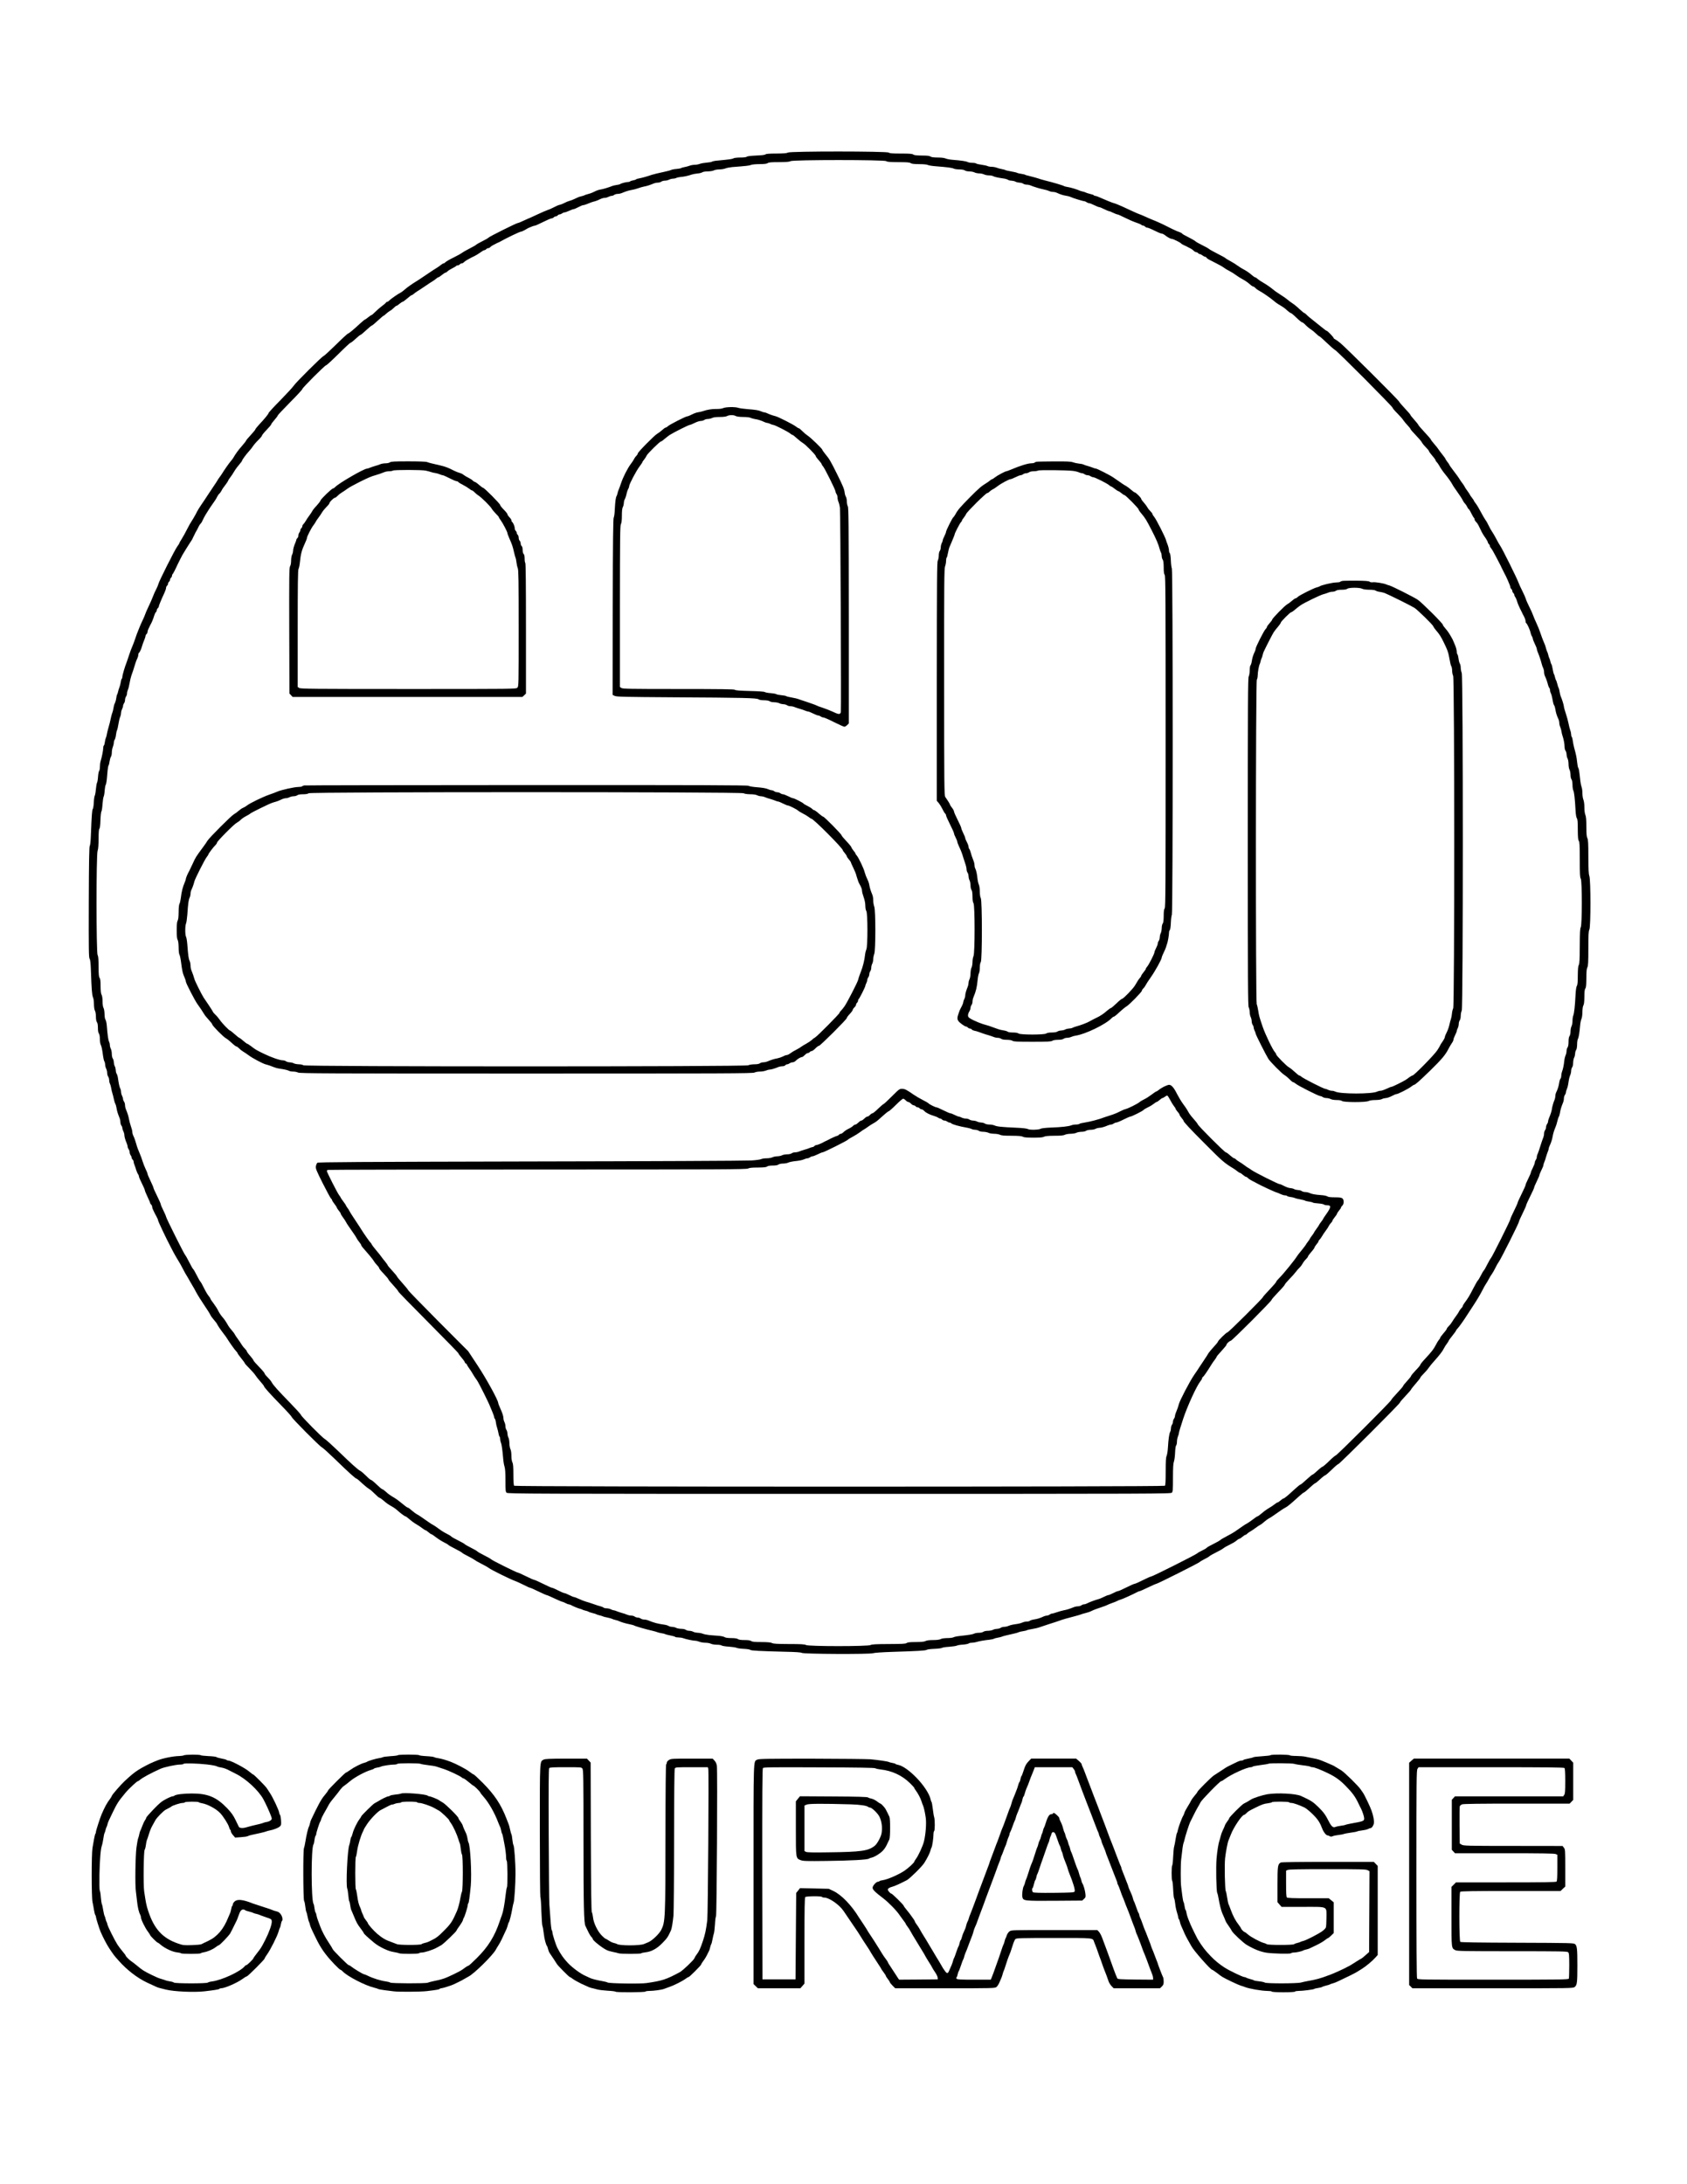 <?xml version="1.0" standalone="no"?>
<!DOCTYPE svg PUBLIC "-//W3C//DTD SVG 20010904//EN"
 "http://www.w3.org/TR/2001/REC-SVG-20010904/DTD/svg10.dtd">
<svg version="1.0" xmlns="http://www.w3.org/2000/svg"
 width="2550pt" height="3300pt" viewBox="0 0 2550 3300"
 preserveAspectRatio="xMidYMid meet">
<g transform="translate(0,3300) scale(0.1,-0.1)"
fill="#000000" stroke="none">
<path d="M11910 30695 c-19 -11 -64 -14 -175 -15 -107 0 -155 -4 -163 -12 -9
-9 -59 -15 -142 -18 -82 -4 -134 -10 -142 -18 -7 -7 -43 -12 -96 -12 -47 0
-93 -5 -105 -12 -21 -12 -52 -16 -237 -34 -41 -3 -81 -11 -87 -16 -7 -6 -43
-12 -80 -15 -38 -3 -85 -11 -106 -19 -20 -8 -55 -14 -77 -14 -22 0 -57 -6 -77
-14 -21 -8 -56 -17 -78 -21 -22 -4 -44 -10 -50 -15 -5 -4 -37 -10 -71 -13 -33
-2 -69 -10 -80 -15 -10 -6 -55 -18 -99 -27 -89 -19 -172 -39 -195 -47 -48 -18
-151 -47 -187 -53 -24 -4 -45 -10 -48 -15 -3 -5 -23 -11 -45 -15 -22 -4 -42
-11 -46 -16 -3 -5 -17 -9 -31 -9 -29 0 -103 -19 -118 -31 -6 -5 -31 -11 -55
-14 -25 -4 -54 -10 -65 -15 -53 -22 -144 -49 -181 -54 -22 -3 -62 -17 -88 -31
-26 -14 -68 -30 -94 -36 -26 -7 -51 -15 -57 -19 -5 -4 -26 -11 -45 -15 -19 -4
-41 -11 -50 -15 -8 -4 -35 -16 -60 -28 -25 -12 -58 -24 -75 -28 -16 -4 -49
-17 -72 -30 -24 -12 -57 -26 -75 -29 -18 -4 -57 -21 -86 -37 -30 -16 -75 -36
-101 -44 -25 -9 -89 -36 -141 -61 -52 -25 -104 -49 -115 -53 -11 -4 -55 -23
-98 -43 -42 -21 -84 -37 -91 -37 -19 0 -432 -206 -441 -220 -3 -6 -46 -31 -95
-55 -49 -24 -91 -49 -94 -54 -3 -5 -47 -30 -98 -56 -51 -26 -102 -55 -113 -65
-11 -9 -68 -41 -127 -70 -59 -28 -114 -61 -124 -71 -9 -10 -23 -19 -30 -19 -7
0 -25 -11 -41 -24 -15 -13 -42 -32 -59 -42 -38 -23 -63 -39 -187 -123 -54 -36
-105 -71 -115 -76 -68 -41 -144 -94 -182 -128 -25 -22 -52 -42 -60 -46 -31
-13 -156 -99 -174 -120 -11 -11 -25 -21 -32 -21 -7 0 -17 -6 -21 -13 -4 -8
-33 -32 -63 -54 -30 -23 -75 -62 -100 -87 -24 -25 -48 -46 -54 -46 -5 0 -28
-16 -52 -35 -23 -19 -46 -35 -50 -35 -4 0 -33 -24 -64 -52 -95 -89 -178 -158
-190 -158 -6 0 -89 -76 -184 -170 -95 -93 -179 -170 -186 -170 -17 0 -427
-407 -452 -450 -12 -19 -102 -117 -200 -217 -98 -99 -178 -186 -178 -193 0
-13 -60 -87 -143 -175 -31 -34 -57 -66 -57 -72 0 -6 -32 -45 -70 -86 -39 -41
-70 -79 -70 -84 0 -5 -28 -41 -62 -80 -56 -63 -100 -124 -134 -184 -6 -11 -23
-32 -36 -47 -21 -23 -100 -136 -133 -190 -5 -10 -22 -33 -36 -52 -14 -19 -28
-39 -30 -45 -2 -5 -31 -50 -64 -98 -33 -49 -65 -96 -70 -105 -6 -9 -37 -57
-70 -106 -85 -125 -90 -133 -130 -211 -21 -38 -47 -83 -59 -100 -12 -16 -43
-71 -68 -121 -25 -50 -62 -117 -82 -148 -20 -31 -36 -60 -36 -64 0 -5 -14 -27
-31 -50 -38 -51 -276 -524 -285 -566 -4 -17 -19 -53 -34 -81 -15 -27 -37 -77
-49 -110 -12 -33 -42 -100 -66 -150 -24 -49 -46 -101 -50 -115 -4 -14 -23 -59
-43 -100 -19 -41 -39 -84 -42 -95 -4 -11 -14 -36 -23 -57 -9 -20 -28 -71 -42
-115 -15 -43 -35 -98 -46 -122 -11 -23 -34 -84 -50 -135 -16 -50 -34 -100 -38
-111 -22 -53 -61 -185 -61 -208 0 -14 -4 -28 -9 -32 -6 -3 -13 -27 -16 -53 -4
-26 -13 -60 -20 -77 -7 -16 -16 -46 -20 -65 -4 -19 -11 -39 -15 -45 -4 -5 -10
-30 -13 -55 -3 -25 -13 -59 -21 -75 -9 -16 -18 -50 -21 -75 -4 -25 -11 -54
-16 -65 -5 -11 -13 -40 -19 -65 -11 -57 -28 -122 -45 -180 -7 -25 -16 -62 -20
-84 -3 -21 -10 -46 -15 -55 -5 -9 -12 -37 -15 -63 -3 -26 -10 -50 -16 -53 -5
-4 -9 -21 -9 -38 0 -33 -20 -136 -39 -197 -6 -19 -11 -58 -11 -85 0 -28 -5
-56 -11 -62 -6 -6 -14 -45 -17 -85 -2 -40 -9 -82 -15 -93 -6 -11 -14 -57 -18
-103 -4 -46 -12 -88 -17 -95 -5 -7 -12 -51 -14 -99 -2 -47 -9 -93 -15 -100
-11 -13 -17 -83 -29 -388 -3 -94 -10 -161 -17 -169 -9 -10 -13 -234 -15 -849
-2 -721 0 -838 12 -857 11 -17 16 -65 20 -176 10 -290 17 -374 31 -406 9 -18
15 -62 15 -105 1 -44 6 -83 15 -98 8 -14 15 -53 15 -90 0 -41 6 -72 15 -84 10
-13 15 -43 15 -86 0 -43 5 -73 15 -86 9 -12 14 -43 15 -82 0 -35 5 -73 12 -85
13 -24 24 -76 36 -172 4 -33 13 -70 20 -82 7 -12 12 -35 12 -51 0 -16 7 -43
15 -58 8 -16 15 -45 15 -65 0 -19 7 -44 15 -55 8 -10 15 -34 15 -52 0 -18 5
-43 12 -55 6 -12 15 -42 19 -67 4 -25 11 -58 17 -75 6 -16 16 -57 23 -90 7
-33 17 -66 23 -73 5 -8 13 -35 17 -60 7 -46 19 -86 45 -150 8 -18 14 -47 14
-65 0 -18 7 -42 15 -53 8 -10 15 -28 15 -39 0 -11 7 -33 15 -49 8 -15 15 -40
15 -54 0 -27 14 -75 37 -129 7 -17 13 -39 13 -50 0 -10 7 -27 15 -37 8 -11 15
-31 15 -45 0 -14 7 -35 15 -45 8 -11 15 -27 15 -37 0 -9 7 -22 15 -29 8 -7 15
-21 15 -32 0 -11 6 -34 14 -51 7 -18 19 -52 26 -77 8 -25 20 -52 27 -61 7 -8
13 -23 13 -32 0 -10 20 -58 45 -107 25 -49 45 -96 45 -104 0 -8 18 -52 40 -98
22 -46 40 -88 40 -94 0 -6 7 -17 15 -24 8 -7 15 -21 15 -32 0 -11 6 -32 14
-46 8 -15 17 -34 20 -42 4 -8 17 -35 31 -59 14 -24 25 -51 25 -60 0 -13 129
-286 183 -386 6 -11 27 -52 47 -91 21 -39 53 -95 72 -125 19 -30 47 -79 62
-109 33 -65 53 -101 87 -155 13 -22 30 -51 37 -65 7 -14 21 -38 32 -55 11 -16
36 -61 55 -98 20 -38 74 -125 121 -194 47 -69 90 -137 95 -151 5 -13 29 -47
54 -75 25 -29 45 -55 45 -58 0 -9 59 -97 102 -151 18 -24 38 -50 43 -59 39
-64 126 -187 144 -203 11 -11 21 -24 21 -29 0 -5 25 -40 55 -77 30 -37 55 -71
55 -76 0 -5 32 -41 71 -79 38 -39 80 -86 91 -105 12 -19 46 -62 75 -94 29 -33
53 -63 53 -68 0 -16 97 -123 263 -293 86 -88 157 -167 157 -174 0 -18 418
-439 455 -458 17 -8 105 -88 197 -177 208 -202 312 -296 327 -296 6 0 44 -31
83 -69 40 -37 87 -75 103 -84 17 -8 57 -43 90 -76 33 -34 65 -61 72 -61 7 0
34 -19 61 -42 46 -41 74 -60 145 -100 16 -9 44 -30 61 -45 49 -45 114 -93 125
-93 6 0 32 -19 59 -43 27 -23 64 -51 82 -62 62 -37 96 -60 124 -82 16 -13 33
-23 39 -23 5 0 25 -13 44 -30 18 -16 38 -30 44 -30 5 0 38 -21 72 -48 34 -26
88 -60 119 -75 31 -15 60 -32 63 -37 4 -6 51 -33 105 -60 54 -27 101 -54 105
-60 4 -6 43 -29 88 -51 45 -23 90 -48 99 -56 9 -8 54 -34 100 -57 46 -23 100
-53 118 -67 40 -30 320 -168 395 -195 28 -10 88 -38 134 -61 46 -24 89 -43 96
-43 7 0 62 -25 124 -55 62 -30 118 -55 124 -55 7 0 59 -22 117 -50 58 -27 111
-50 118 -50 6 0 29 -9 49 -20 21 -11 43 -20 50 -20 8 0 21 -4 31 -9 40 -22
109 -50 137 -57 17 -4 35 -10 40 -14 6 -4 26 -11 45 -15 19 -4 40 -11 45 -15
6 -5 33 -14 60 -21 28 -6 55 -15 60 -19 6 -4 26 -11 45 -15 19 -4 41 -11 50
-15 8 -5 42 -14 75 -20 33 -7 65 -16 70 -20 6 -4 26 -11 45 -15 19 -4 41 -11
50 -15 30 -16 106 -39 165 -50 33 -7 65 -15 70 -19 15 -11 193 -62 285 -82 25
-6 54 -14 65 -19 11 -5 40 -12 65 -16 25 -3 50 -10 55 -14 6 -4 40 -13 78 -20
37 -7 70 -16 73 -21 3 -5 25 -9 49 -9 24 0 56 -5 72 -11 38 -15 152 -39 184
-39 15 0 43 -7 62 -15 20 -8 61 -15 91 -15 29 0 67 -7 82 -15 17 -8 55 -15 90
-15 33 0 65 -5 71 -11 6 -6 56 -15 110 -18 54 -4 107 -12 118 -18 11 -6 59
-13 107 -15 47 -2 93 -9 100 -16 15 -12 140 -18 523 -28 162 -3 244 -9 254
-17 21 -18 1027 -23 1079 -5 22 7 137 15 287 20 392 12 509 19 524 31 7 6 59
13 115 15 55 2 107 9 114 14 7 6 56 14 110 17 53 4 106 12 117 18 11 6 53 13
93 15 40 3 79 11 85 17 6 6 27 11 47 11 19 0 51 5 70 11 38 12 115 26 200 35
30 4 60 10 65 15 6 4 31 11 55 15 25 4 53 11 62 15 16 8 66 21 193 49 28 6 57
15 66 20 9 4 38 12 65 15 27 4 54 11 59 15 6 4 44 12 85 19 41 7 84 17 95 22
11 4 79 27 150 50 72 22 139 45 150 49 36 15 150 48 280 81 22 6 49 14 60 19
11 5 42 13 69 20 27 6 67 20 90 32 22 12 81 34 131 50 49 16 94 33 100 37 5 4
39 18 75 31 36 12 74 28 85 35 11 6 34 15 50 19 24 6 166 70 257 117 10 5 22
9 27 9 6 0 61 25 124 55 62 30 119 55 125 55 18 0 649 317 657 330 4 6 34 24
68 41 33 16 70 37 81 48 12 10 57 35 101 57 44 21 93 49 109 62 15 12 58 37
95 54 36 17 81 43 99 59 18 16 38 29 45 29 7 1 28 14 47 30 19 17 39 30 46 30
6 0 17 7 25 16 7 8 29 24 48 35 20 11 56 35 81 54 25 19 55 39 67 45 13 5 42
27 65 48 24 21 54 43 68 50 14 7 41 23 60 37 19 13 49 34 65 45 17 11 46 32
65 45 19 14 47 30 61 37 30 15 94 68 195 161 40 37 78 67 84 67 6 0 44 31 85
70 41 38 79 70 85 70 6 0 40 27 75 60 35 33 70 60 77 60 6 0 51 38 99 85 47
47 93 85 100 85 17 0 929 910 929 927 0 7 38 52 85 101 47 49 85 94 85 98 0 5
32 45 70 89 39 44 70 84 70 90 0 6 23 33 50 60 28 28 63 68 77 90 15 22 52 68
83 101 82 92 123 145 145 189 11 22 32 56 48 76 15 20 27 40 27 44 0 4 25 38
55 75 30 37 55 72 55 77 0 5 10 18 21 29 18 16 106 140 144 202 6 10 49 76 96
147 48 72 105 168 129 215 23 47 52 99 64 115 12 17 30 48 41 70 11 22 32 56
46 75 14 19 38 62 54 95 15 33 39 74 52 91 30 40 303 584 303 604 0 9 25 65
55 125 30 61 55 117 55 125 0 8 27 68 60 134 33 65 60 125 60 132 0 8 18 51
40 95 22 45 40 88 40 95 0 8 14 41 30 74 17 33 30 66 30 74 0 9 6 30 14 48 8
18 20 53 26 78 7 25 19 59 26 77 8 17 14 38 14 46 0 9 6 28 14 44 21 44 38 94
46 143 8 46 22 91 45 145 8 17 19 55 26 85 7 30 17 61 23 68 5 8 13 35 17 60
7 46 19 86 45 150 8 18 14 47 14 65 0 18 7 42 15 53 8 10 15 27 15 37 0 11 6
33 14 50 8 18 17 49 20 70 3 20 9 54 12 75 3 20 12 51 20 69 8 17 14 46 14 65
0 18 7 42 15 52 9 11 15 42 15 70 1 28 7 62 15 76 8 14 14 41 15 61 0 19 7 44
15 55 9 12 14 43 15 82 0 35 5 73 12 85 13 23 24 94 34 207 3 36 12 79 20 97
8 17 14 63 14 105 1 44 6 83 15 98 10 17 14 58 15 131 0 77 4 110 15 125 11
14 14 51 15 154 0 100 4 142 15 164 12 23 15 77 15 285 0 208 3 261 15 285 22
41 22 751 0 811 -11 31 -14 99 -15 291 0 203 -3 257 -15 280 -11 22 -15 65
-15 172 0 104 -4 152 -15 179 -9 21 -15 67 -15 115 0 47 -6 93 -15 115 -8 19
-15 64 -15 99 0 34 -5 75 -12 91 -6 15 -15 57 -19 93 -16 147 -22 186 -31 197
-6 7 -14 47 -18 90 -8 74 -14 104 -45 218 -8 28 -16 72 -20 100 -3 27 -10 54
-15 59 -6 6 -10 23 -10 38 0 15 -6 45 -14 65 -8 21 -19 67 -26 103 -7 36 -25
103 -41 150 -16 47 -29 95 -29 106 0 19 -30 115 -50 159 -4 11 -11 40 -15 65
-3 24 -10 49 -14 55 -4 5 -14 32 -20 60 -7 27 -16 54 -21 60 -4 5 -11 26 -15
45 -4 19 -11 40 -16 45 -4 6 -12 39 -18 74 -6 35 -14 68 -19 74 -6 7 -13 28
-17 47 -4 19 -11 40 -15 45 -4 6 -11 26 -15 45 -4 19 -11 40 -14 45 -4 6 -13
30 -20 55 -12 47 -17 58 -45 124 -9 21 -28 73 -42 115 -14 42 -41 108 -59 146
-19 39 -40 90 -49 115 -8 25 -35 85 -60 134 -25 49 -48 102 -51 117 -4 15 -27
68 -51 116 -25 48 -52 108 -61 133 -19 57 -245 511 -275 553 -13 18 -40 66
-61 107 -22 41 -49 89 -61 105 -13 17 -35 57 -51 90 -15 33 -38 74 -51 90 -12
17 -44 70 -69 119 -26 50 -60 107 -76 127 -16 20 -29 40 -29 44 0 4 -13 24
-30 45 -16 21 -30 41 -30 44 0 4 -18 31 -40 61 -22 30 -40 57 -40 61 0 3 -12
23 -27 43 -16 20 -32 44 -38 53 -19 33 -70 104 -117 164 -26 34 -48 65 -48 69
0 4 -13 24 -30 45 -16 21 -30 42 -30 46 0 5 -21 35 -48 68 -26 32 -52 68 -59
79 -6 11 -34 46 -62 78 -28 32 -51 62 -51 67 0 6 -43 56 -95 111 -52 56 -95
106 -95 111 0 5 -27 39 -60 76 -33 36 -60 70 -60 76 0 5 -35 46 -79 92 -43 45
-85 95 -94 111 -17 32 -800 811 -887 883 -29 24 -63 48 -76 54 -13 6 -24 15
-24 20 0 13 -91 108 -104 109 -6 0 -40 25 -76 55 -36 30 -96 78 -135 108 -38
29 -81 65 -94 80 -14 14 -29 26 -34 26 -5 0 -38 27 -74 60 -35 34 -82 72 -103
85 -21 13 -53 37 -72 53 -28 24 -77 58 -169 117 -9 5 -39 28 -66 50 -45 36
-85 63 -177 118 -17 11 -40 27 -52 38 -11 10 -25 19 -32 19 -6 0 -34 20 -61
44 -27 24 -73 55 -102 70 -30 15 -74 42 -99 61 -25 19 -75 50 -112 70 -36 19
-69 39 -72 44 -4 5 -57 35 -119 66 -61 31 -121 64 -132 74 -11 10 -59 36 -106
59 -47 23 -91 48 -98 56 -7 8 -55 36 -107 62 -52 25 -94 50 -94 54 0 4 -15 13
-32 20 -18 7 -42 15 -53 20 -20 8 -109 51 -155 75 -47 25 -155 74 -210 95 -30
12 -82 34 -115 50 -33 15 -71 31 -85 35 -14 4 -72 30 -130 57 -58 28 -114 54
-125 58 -11 4 -41 17 -68 29 -26 11 -52 21 -58 21 -10 0 -148 56 -225 91 -23
11 -48 19 -57 19 -9 0 -18 4 -21 9 -3 5 -30 15 -58 21 -29 7 -57 16 -63 20 -5
4 -26 11 -45 15 -19 4 -41 11 -50 15 -31 16 -136 48 -180 54 -24 4 -49 10 -55
14 -13 10 -167 56 -290 86 -27 7 -57 15 -65 18 -31 12 -156 47 -190 54 -19 3
-39 10 -45 14 -5 4 -32 10 -59 14 -27 3 -54 10 -60 14 -6 5 -45 14 -86 21 -41
7 -82 16 -91 21 -9 5 -34 12 -55 15 -22 4 -56 13 -77 21 -20 8 -56 14 -78 14
-22 0 -50 5 -61 11 -12 6 -53 15 -91 20 -39 5 -75 13 -81 19 -5 5 -32 10 -59
10 -26 0 -58 5 -70 12 -22 12 -93 23 -232 34 -38 3 -84 12 -102 20 -19 9 -65
14 -120 14 -61 1 -94 5 -107 15 -15 11 -49 15 -130 15 -82 1 -116 5 -130 15
-16 12 -55 15 -186 15 -131 0 -170 3 -186 15 -28 21 -1486 22 -1524 0z m1486
-130 c15 -11 55 -14 185 -15 129 0 169 -3 185 -15 14 -10 48 -14 127 -15 67 0
117 -5 130 -12 12 -7 67 -16 122 -20 176 -14 249 -23 272 -36 12 -6 50 -12 85
-12 39 -1 70 -6 82 -15 11 -9 42 -15 70 -15 28 -1 62 -7 76 -15 14 -8 45 -14
70 -15 25 0 58 -7 74 -15 15 -8 48 -15 73 -15 24 0 54 -5 66 -12 22 -12 72
-23 157 -35 25 -3 54 -12 65 -19 11 -8 35 -14 55 -14 19 -1 46 -7 60 -15 14
-8 41 -14 61 -15 19 0 44 -7 55 -15 10 -8 34 -15 52 -15 19 0 48 -6 65 -14 18
-8 41 -16 52 -19 11 -3 34 -10 50 -16 17 -5 57 -16 90 -23 33 -6 71 -18 85
-25 14 -7 39 -13 57 -13 17 0 44 -6 60 -14 45 -22 95 -38 143 -45 25 -4 54
-12 65 -18 25 -14 185 -63 205 -63 8 -1 24 -7 34 -15 11 -8 28 -15 38 -15 10
0 45 -13 78 -30 33 -16 66 -30 75 -30 9 0 42 -13 75 -30 33 -16 65 -30 72 -30
7 0 36 -11 63 -25 28 -13 57 -25 66 -25 9 0 60 -23 115 -51 54 -27 128 -59
164 -71 36 -11 72 -27 81 -34 8 -8 23 -14 31 -14 9 0 21 -7 28 -15 7 -8 21
-15 32 -15 11 0 60 -20 109 -45 49 -25 98 -45 109 -45 10 0 31 -10 47 -22 39
-32 88 -58 107 -58 20 0 132 -56 141 -70 3 -5 23 -17 43 -26 20 -8 44 -20 52
-25 8 -4 29 -16 47 -24 17 -9 39 -25 49 -36 9 -10 25 -19 34 -19 10 0 23 -7
30 -15 7 -8 19 -15 27 -15 8 0 26 -9 40 -20 14 -11 32 -20 39 -20 7 0 17 -6
21 -13 4 -8 20 -20 35 -28 16 -8 67 -34 115 -59 49 -24 100 -54 115 -66 15
-12 51 -34 80 -48 29 -15 73 -42 98 -61 25 -19 72 -49 105 -66 33 -17 79 -49
102 -70 24 -22 49 -39 56 -39 8 0 22 -9 33 -21 10 -12 33 -29 50 -38 51 -26
176 -112 220 -150 22 -20 56 -45 74 -56 78 -46 97 -59 137 -96 24 -22 48 -39
55 -39 6 0 44 -31 84 -70 39 -38 78 -70 86 -70 8 0 32 -18 53 -41 22 -23 58
-53 80 -66 22 -14 57 -43 78 -64 21 -22 43 -39 48 -39 6 0 56 -44 112 -98 56
-54 114 -104 128 -111 37 -18 869 -854 869 -872 0 -8 32 -46 71 -84 38 -39 80
-85 91 -104 12 -18 41 -54 65 -78 23 -25 43 -49 43 -55 0 -6 35 -47 79 -92 43
-44 86 -94 94 -111 8 -16 36 -50 61 -75 25 -24 46 -50 46 -57 0 -6 23 -38 50
-69 28 -31 50 -63 50 -69 0 -7 7 -18 16 -26 8 -7 24 -29 35 -48 24 -44 60 -96
93 -136 40 -48 90 -118 104 -145 7 -14 23 -41 37 -60 13 -19 34 -48 45 -65 11
-16 32 -46 45 -65 14 -19 31 -49 39 -66 8 -17 23 -37 32 -45 9 -8 23 -29 31
-46 7 -18 17 -33 22 -33 4 0 23 -29 40 -65 18 -35 36 -67 41 -70 6 -4 10 -14
10 -24 0 -10 10 -26 21 -37 12 -10 28 -32 36 -49 7 -16 17 -37 22 -45 5 -8 12
-22 15 -30 3 -8 10 -22 14 -30 5 -8 13 -22 18 -31 5 -10 24 -38 42 -63 17 -26
32 -53 32 -60 0 -8 7 -19 15 -26 8 -7 15 -19 15 -28 0 -9 9 -25 19 -36 11 -12
45 -70 76 -131 31 -60 60 -117 65 -125 5 -8 11 -22 14 -30 3 -8 10 -22 15 -30
5 -8 12 -22 15 -30 3 -8 10 -22 15 -30 25 -41 91 -192 91 -209 0 -10 7 -24 15
-31 8 -7 15 -20 15 -30 0 -10 7 -23 15 -30 8 -7 15 -19 15 -28 0 -8 6 -23 13
-31 7 -9 20 -36 27 -61 7 -25 19 -56 26 -70 7 -14 15 -32 18 -40 3 -8 10 -22
15 -30 5 -8 12 -22 15 -30 3 -8 10 -22 14 -30 29 -51 42 -85 42 -105 0 -13 4
-27 10 -30 15 -9 59 -106 66 -146 4 -19 13 -43 21 -54 7 -11 13 -27 13 -36 0
-9 14 -44 30 -77 17 -34 30 -68 30 -76 0 -8 6 -30 14 -48 22 -52 48 -129 60
-178 6 -25 17 -55 24 -67 6 -12 12 -37 12 -57 0 -19 6 -47 14 -63 16 -33 35
-85 46 -132 5 -18 13 -38 19 -44 6 -6 11 -22 11 -35 0 -13 5 -33 12 -45 6 -12
16 -42 20 -67 5 -25 12 -58 15 -75 3 -16 10 -36 16 -43 6 -8 14 -35 18 -60 7
-50 23 -99 45 -145 8 -16 14 -42 14 -59 0 -16 6 -44 14 -61 8 -18 16 -48 19
-67 2 -19 9 -48 15 -65 18 -52 32 -124 32 -168 0 -23 7 -51 15 -61 8 -11 15
-36 15 -55 1 -20 7 -47 15 -61 8 -14 15 -52 15 -85 0 -33 7 -71 15 -85 8 -14
14 -48 15 -76 0 -28 6 -59 15 -70 9 -12 14 -43 15 -82 0 -35 6 -73 12 -85 13
-23 25 -128 34 -301 3 -62 11 -107 20 -120 11 -15 14 -57 14 -171 1 -116 4
-154 15 -169 12 -16 15 -67 15 -286 0 -219 3 -270 15 -286 21 -28 21 -696 0
-734 -11 -20 -14 -79 -15 -285 -1 -206 -4 -265 -15 -285 -10 -18 -14 -62 -15
-160 0 -100 -4 -141 -14 -156 -9 -13 -16 -60 -20 -134 -8 -166 -21 -281 -34
-313 -7 -16 -12 -52 -12 -82 0 -29 -7 -66 -15 -81 -8 -16 -15 -51 -15 -79 0
-28 -7 -59 -15 -69 -10 -13 -15 -43 -15 -86 0 -43 -5 -73 -15 -86 -8 -10 -15
-34 -15 -52 0 -19 -6 -48 -14 -65 -8 -18 -17 -54 -20 -82 -6 -63 -20 -132 -35
-168 -6 -16 -11 -43 -11 -61 0 -17 -5 -37 -12 -44 -6 -6 -15 -33 -19 -59 -7
-51 -22 -100 -45 -146 -8 -16 -14 -42 -14 -59 0 -16 -6 -44 -14 -61 -16 -38
-34 -100 -39 -142 -5 -30 -19 -73 -44 -132 -7 -17 -13 -39 -13 -50 0 -10 -7
-27 -15 -37 -8 -11 -15 -32 -15 -46 0 -14 -7 -35 -15 -46 -8 -10 -15 -33 -15
-51 0 -18 -6 -47 -14 -65 -8 -18 -26 -73 -42 -123 -15 -49 -33 -102 -40 -117
-8 -14 -14 -37 -14 -50 0 -12 -7 -32 -15 -42 -8 -11 -15 -29 -15 -40 0 -12
-14 -48 -30 -80 -17 -32 -30 -65 -30 -73 0 -7 -18 -49 -40 -93 -22 -44 -40
-86 -40 -95 0 -8 -27 -69 -60 -135 -33 -66 -60 -126 -60 -133 0 -7 -25 -62
-55 -123 -30 -60 -55 -116 -55 -125 0 -19 -272 -563 -293 -587 -9 -9 -34 -54
-57 -99 -22 -45 -45 -85 -51 -88 -5 -4 -25 -37 -44 -75 -19 -38 -39 -71 -45
-75 -6 -4 -38 -59 -71 -123 -57 -112 -78 -146 -134 -221 -14 -19 -25 -40 -25
-46 0 -7 -9 -20 -19 -29 -11 -10 -27 -32 -36 -49 -8 -18 -31 -52 -50 -77 -19
-25 -43 -61 -54 -80 -11 -19 -33 -48 -50 -64 -17 -17 -31 -35 -31 -41 0 -7
-22 -38 -50 -69 -27 -31 -50 -62 -50 -68 0 -7 -9 -21 -20 -32 -10 -12 -32 -47
-47 -78 -31 -61 -62 -101 -165 -212 -38 -40 -68 -78 -68 -85 0 -7 -31 -46 -70
-85 -38 -40 -70 -78 -70 -85 0 -6 -27 -41 -60 -76 -33 -35 -60 -69 -60 -75 0
-6 -40 -54 -90 -106 -49 -51 -90 -100 -90 -106 0 -18 -822 -838 -839 -838 -7
0 -53 -38 -100 -85 -48 -47 -93 -85 -99 -85 -7 0 -42 -27 -77 -60 -35 -33 -69
-60 -75 -60 -6 0 -47 -34 -91 -75 -44 -41 -85 -75 -91 -75 -6 0 -44 -30 -84
-67 -107 -99 -160 -143 -172 -143 -6 0 -27 -14 -45 -30 -19 -17 -39 -30 -44
-30 -6 0 -23 -10 -39 -23 -28 -22 -62 -45 -124 -82 -18 -11 -55 -39 -82 -63
-27 -23 -53 -42 -59 -42 -5 0 -38 -21 -72 -48 -34 -26 -73 -53 -87 -60 -14 -7
-41 -23 -60 -37 -19 -13 -48 -34 -65 -45 -16 -11 -46 -31 -65 -45 -19 -13 -71
-42 -115 -65 -44 -23 -89 -49 -100 -59 -11 -10 -59 -37 -106 -60 -48 -23 -92
-48 -99 -57 -7 -8 -38 -27 -69 -41 -31 -14 -65 -34 -76 -44 -26 -23 -675 -349
-696 -349 -9 0 -65 -25 -124 -55 -60 -30 -116 -55 -125 -55 -9 0 -65 -25 -125
-55 -59 -30 -116 -55 -125 -55 -9 0 -42 -14 -73 -30 -31 -16 -64 -30 -72 -30
-9 0 -39 -12 -68 -27 -29 -14 -65 -30 -82 -34 -49 -13 -138 -46 -170 -63 -16
-9 -39 -16 -50 -16 -11 0 -29 -7 -39 -15 -11 -8 -35 -15 -53 -15 -18 0 -47 -6
-65 -14 -61 -25 -103 -38 -148 -46 -25 -5 -72 -18 -104 -29 -33 -12 -66 -21
-75 -21 -9 0 -25 -7 -35 -15 -11 -8 -30 -15 -42 -15 -12 0 -35 -6 -51 -14 -46
-23 -95 -38 -146 -45 -26 -4 -53 -13 -59 -19 -7 -7 -27 -12 -46 -12 -19 0 -48
-6 -65 -14 -18 -8 -49 -17 -69 -20 -21 -3 -55 -9 -75 -12 -21 -3 -52 -12 -70
-20 -17 -8 -46 -14 -65 -14 -18 0 -42 -7 -52 -15 -11 -8 -36 -15 -55 -15 -20
-1 -47 -7 -61 -15 -14 -8 -48 -14 -76 -15 -28 0 -59 -6 -70 -15 -10 -8 -41
-15 -67 -15 -27 0 -58 -5 -70 -12 -22 -12 -78 -21 -217 -36 -41 -4 -85 -13
-97 -20 -12 -7 -55 -12 -95 -12 -44 -1 -83 -6 -98 -15 -16 -9 -56 -15 -115
-15 -59 0 -99 -6 -115 -15 -18 -10 -60 -14 -146 -15 -90 0 -125 -4 -140 -15
-15 -12 -65 -14 -269 -15 -197 -1 -255 -4 -275 -15 -38 -22 -935 -22 -976 0
-23 12 -75 15 -259 15 -180 1 -235 4 -255 15 -18 10 -62 14 -160 15 -102 0
-140 4 -154 15 -14 10 -45 15 -101 15 -56 0 -87 5 -101 15 -13 10 -45 14 -99
15 -53 0 -88 5 -101 14 -11 8 -51 17 -89 20 -39 3 -101 8 -140 11 -38 4 -84
13 -102 21 -17 7 -51 14 -75 14 -23 1 -54 7 -68 15 -14 8 -41 15 -60 15 -19 0
-44 7 -54 15 -11 9 -42 15 -70 15 -28 1 -62 7 -76 15 -14 8 -41 14 -60 15 -20
0 -44 6 -55 14 -11 7 -40 16 -65 19 -100 14 -156 29 -238 63 -18 8 -47 14 -65
14 -18 0 -41 7 -51 15 -11 8 -32 15 -46 15 -14 0 -35 7 -46 15 -10 8 -33 15
-51 15 -18 0 -47 6 -65 14 -18 8 -53 20 -78 26 -25 7 -59 19 -77 26 -17 8 -38
14 -46 14 -8 0 -28 7 -43 15 -16 8 -45 15 -65 15 -19 0 -40 5 -46 11 -6 6 -26
14 -44 19 -32 8 -54 15 -139 45 -19 7 -55 18 -80 25 -25 7 -73 25 -106 41 -34
16 -68 29 -76 29 -8 0 -41 14 -73 30 -32 17 -66 30 -74 30 -9 0 -51 18 -94 40
-42 22 -84 40 -92 40 -9 0 -69 27 -135 60 -66 33 -127 60 -135 60 -8 0 -65 25
-125 55 -60 30 -116 55 -123 55 -18 0 -394 187 -402 200 -4 6 -51 33 -105 60
-54 27 -101 54 -105 60 -4 6 -46 31 -95 55 -49 24 -91 49 -95 54 -3 6 -48 31
-100 57 -52 25 -100 53 -106 61 -7 8 -37 26 -68 41 -31 15 -83 47 -116 72 -33
25 -71 51 -85 58 -14 7 -41 23 -60 37 -19 13 -48 34 -65 45 -16 11 -46 32 -65
45 -19 14 -46 30 -60 37 -14 7 -47 32 -74 55 -26 24 -53 43 -58 43 -11 0 -42
23 -117 85 -26 22 -63 49 -82 60 -79 47 -96 59 -136 96 -24 22 -48 39 -55 39
-6 0 -44 31 -84 70 -39 38 -78 70 -86 70 -7 0 -40 27 -73 61 -33 33 -73 68
-90 76 -37 20 -130 102 -343 309 -92 88 -179 166 -194 173 -35 18 -358 344
-358 362 0 7 -73 88 -162 180 -186 190 -258 271 -281 314 -8 17 -36 50 -61 75
-25 24 -46 51 -46 58 0 8 -38 54 -85 101 -47 48 -85 92 -85 99 0 6 -23 37 -50
68 -28 31 -50 62 -50 69 0 6 -14 24 -31 41 -17 16 -39 45 -50 64 -11 19 -35
55 -54 80 -19 25 -39 55 -45 67 -5 12 -26 40 -46 63 -20 22 -44 53 -53 69 -41
72 -59 97 -92 135 -20 23 -47 64 -60 91 -13 28 -45 78 -71 112 -27 34 -48 67
-48 72 0 6 -12 25 -28 43 -15 18 -47 72 -70 120 -24 48 -47 90 -53 94 -5 3
-30 45 -54 94 -24 49 -49 91 -55 95 -6 4 -33 51 -60 105 -27 54 -54 101 -59
105 -13 7 -291 564 -291 582 0 7 -18 49 -40 93 -22 44 -40 86 -40 95 0 8 -25
65 -55 125 -30 60 -55 115 -55 122 0 7 -20 55 -45 106 -25 51 -45 99 -45 107
0 8 -13 41 -29 72 -15 32 -36 85 -46 118 -10 33 -28 83 -40 110 -25 56 -43
105 -55 150 -13 48 -31 98 -46 128 -8 16 -14 41 -14 56 0 15 -10 54 -22 86
-11 33 -24 80 -28 105 -8 45 -20 85 -46 148 -8 18 -14 47 -14 65 0 18 -7 42
-15 53 -8 10 -15 28 -15 39 0 11 -7 33 -15 49 -8 15 -15 42 -15 58 0 16 -5 39
-12 51 -12 22 -23 72 -35 157 -3 25 -12 54 -19 65 -8 11 -14 35 -14 55 -1 19
-7 46 -15 60 -8 14 -14 41 -15 61 0 19 -7 44 -15 55 -8 10 -15 41 -15 69 0 28
-7 63 -15 79 -8 15 -15 42 -15 58 0 16 -6 39 -12 51 -12 21 -23 99 -34 242 -3
38 -12 78 -20 89 -8 12 -14 46 -14 86 -1 37 -7 76 -15 90 -9 15 -15 55 -15
100 0 45 -6 85 -15 100 -10 17 -14 58 -15 131 0 77 -4 110 -15 125 -11 15 -15
53 -15 169 -1 111 -4 157 -15 175 -21 37 -22 1516 0 1575 10 27 14 84 15 181
0 98 4 144 12 152 8 8 14 54 16 130 2 64 9 123 14 130 6 7 14 56 17 110 4 53
12 106 18 117 6 11 13 53 15 92 3 40 10 78 16 85 5 7 12 43 16 81 3 37 9 97
12 135 4 37 10 72 15 78 5 6 12 33 15 60 4 27 13 58 20 69 8 11 14 40 14 66 0
26 7 63 15 82 8 20 15 49 15 64 0 16 6 37 14 48 7 11 16 43 19 72 3 28 10 60
16 70 5 10 15 52 21 93 6 41 18 90 26 108 8 18 14 46 14 61 0 16 7 42 15 57 8
16 15 38 15 49 0 11 7 29 15 39 8 11 15 34 15 51 0 17 7 40 15 51 8 10 15 32
15 47 0 15 6 40 13 55 8 15 19 61 26 102 7 41 19 91 26 110 26 74 37 106 45
135 13 48 31 98 46 128 8 16 14 39 14 52 0 13 4 27 10 30 10 6 35 57 43 90 7
26 27 82 44 122 7 17 13 38 13 46 0 8 7 20 15 27 8 7 15 21 15 32 0 11 6 32
14 46 8 15 17 34 20 42 3 8 10 22 15 30 15 24 38 81 52 128 7 23 18 47 26 53
7 6 13 19 13 29 0 10 7 23 15 30 8 7 15 18 15 25 0 7 9 34 21 61 11 27 24 58
29 69 4 11 20 45 34 74 14 30 26 65 26 77 0 12 7 27 15 34 8 7 15 20 15 30 0
10 7 23 15 30 8 7 15 20 15 30 0 10 7 23 15 30 8 7 15 21 15 31 0 10 4 20 8
23 8 4 54 95 76 146 3 8 10 22 15 30 5 8 12 22 15 30 3 8 10 22 15 30 5 8 12
22 16 30 3 8 16 31 28 50 12 20 31 50 42 69 11 18 34 53 50 79 43 65 43 65 49
82 3 8 10 22 15 30 5 8 12 22 15 30 6 15 12 27 35 65 6 11 18 34 26 52 8 17
20 35 25 38 6 4 15 17 21 28 5 12 13 29 18 37 5 8 12 22 15 30 6 15 31 55 73
121 21 32 32 50 88 129 14 19 31 49 39 66 8 17 22 37 31 44 9 7 23 27 32 43 8
17 19 35 24 41 34 43 79 108 79 115 0 4 10 21 23 37 22 28 45 62 82 124 11 18
39 55 63 82 23 27 42 53 42 58 0 12 60 94 105 143 19 20 46 54 59 75 13 20 49
62 80 92 31 30 56 61 56 68 0 8 32 47 70 86 39 40 70 78 70 84 0 6 22 37 50
68 28 31 50 62 50 68 0 5 83 94 185 197 102 102 185 192 185 200 0 18 341 359
359 359 8 0 92 77 186 170 94 94 176 170 183 170 7 0 42 27 77 60 35 33 69 60
75 60 6 0 44 32 85 70 41 39 79 70 85 70 6 0 47 34 91 75 44 41 84 75 89 75 4
0 21 13 37 29 16 15 42 35 58 44 17 8 43 29 59 46 17 17 35 31 41 31 6 0 26
13 45 30 19 16 40 29 47 30 6 0 38 23 69 50 31 28 62 50 67 50 6 0 20 9 31 19
12 11 35 27 52 38 17 10 71 45 119 78 48 33 101 68 119 78 17 11 40 27 52 38
11 10 25 19 31 19 6 0 30 16 53 35 23 19 48 35 54 35 7 0 21 9 30 19 10 11 42
31 72 46 29 14 56 30 59 36 4 5 14 9 24 9 10 0 24 7 31 15 7 8 20 15 30 15 10
0 23 7 31 16 7 8 29 24 48 35 20 10 43 23 51 28 8 5 35 19 60 30 25 12 65 37
90 55 25 19 52 35 61 35 9 1 22 8 29 16 7 8 20 15 30 15 10 0 23 7 30 15 7 8
24 21 39 28 14 7 35 18 46 24 11 7 27 14 35 17 8 3 23 10 33 16 87 50 295 150
314 150 10 1 36 12 58 25 22 14 47 27 55 31 8 3 30 12 48 20 18 8 39 14 47 14
9 0 64 25 124 55 60 30 118 55 129 55 11 0 25 7 32 15 7 8 20 15 30 15 10 0
23 7 30 15 7 8 20 15 29 15 10 0 26 7 37 15 10 8 27 15 36 15 10 0 42 11 72
25 30 14 61 25 69 25 8 0 39 14 70 30 31 17 64 30 73 30 9 0 30 6 47 13 46 20
97 38 132 46 17 4 49 18 72 29 23 12 55 22 71 22 17 0 43 7 58 15 16 8 38 15
49 15 11 0 29 7 39 15 11 8 35 15 53 15 18 0 47 6 65 14 62 26 103 38 148 46
25 4 68 15 95 25 28 10 68 22 90 26 41 7 85 21 143 45 18 8 47 14 65 14 18 0
42 7 53 15 10 8 35 15 54 15 19 0 48 7 64 15 15 8 42 15 58 15 16 0 39 5 50
11 12 6 42 13 67 15 47 3 113 17 166 36 17 6 55 13 85 16 30 2 64 10 75 18 11
8 46 14 85 14 37 1 76 7 90 15 14 8 51 14 83 15 33 0 73 7 90 14 18 8 64 17
102 21 222 17 263 22 288 33 16 7 74 12 130 12 74 1 107 5 121 15 15 12 54 15
170 15 112 1 157 4 176 15 38 22 1417 22 1446 0z"/>
<path d="M10931 26834 c-21 -9 -61 -14 -101 -13 -64 2 -143 -11 -205 -33 -16
-6 -48 -13 -69 -16 -22 -2 -64 -17 -95 -33 -30 -16 -63 -29 -72 -29 -23 0
-266 -124 -293 -149 -12 -12 -28 -21 -34 -21 -7 0 -31 -17 -55 -39 -23 -21
-55 -45 -72 -54 -39 -20 -295 -279 -295 -299 0 -8 -9 -23 -19 -32 -11 -10 -27
-32 -36 -49 -8 -18 -31 -52 -50 -77 -48 -63 -118 -200 -149 -295 -15 -44 -31
-87 -35 -95 -5 -9 -12 -31 -16 -50 -4 -19 -11 -39 -15 -45 -12 -16 -21 -82
-27 -200 -2 -61 -10 -116 -16 -124 -9 -10 -13 -355 -15 -1347 l-2 -1333 32
-15 c29 -14 146 -16 893 -21 1048 -6 1250 -10 1279 -30 13 -9 45 -15 86 -15
41 -1 72 -6 84 -15 11 -9 42 -15 70 -15 28 -1 62 -7 76 -15 14 -8 41 -14 61
-15 19 0 44 -7 55 -15 10 -8 34 -15 52 -15 19 0 48 -6 65 -14 18 -7 52 -19 77
-26 25 -6 60 -18 78 -26 18 -8 39 -14 48 -14 8 0 41 -13 74 -30 33 -16 68 -30
78 -30 10 0 27 -7 38 -15 10 -8 28 -15 40 -15 12 0 83 -31 160 -70 76 -38 147
-70 157 -70 10 0 29 11 42 25 l25 24 0 1628 c-1 1392 -3 1632 -15 1653 -8 14
-14 48 -15 75 0 28 -6 59 -14 70 -7 11 -16 38 -18 60 -8 59 -21 92 -119 290
-97 194 -111 219 -176 297 -24 29 -43 57 -43 62 0 15 -178 187 -220 213 -19
12 -55 42 -80 67 -24 25 -50 46 -56 46 -7 0 -25 11 -41 24 -33 28 -265 146
-308 157 -44 11 -96 29 -128 45 -16 8 -35 14 -44 14 -8 0 -29 6 -46 14 -40 18
-85 25 -212 35 -55 4 -116 13 -135 19 -49 17 -188 14 -229 -4z m189 -119 c16
-9 56 -14 113 -15 49 0 98 -5 110 -12 12 -6 42 -15 67 -19 48 -7 98 -23 143
-45 16 -8 36 -14 45 -14 9 0 30 -7 46 -15 15 -8 36 -15 45 -15 22 0 230 -106
257 -131 11 -10 25 -19 32 -19 6 0 37 -24 69 -54 32 -29 72 -60 88 -69 36 -18
195 -179 195 -197 0 -7 20 -35 45 -62 25 -28 45 -55 45 -61 0 -6 9 -20 19 -31
26 -27 191 -360 191 -384 0 -10 7 -27 15 -38 8 -10 15 -34 15 -52 0 -19 6 -48
14 -65 8 -18 18 -57 22 -87 8 -64 21 -3042 14 -3085 -7 -42 -30 -42 -113 -2
-40 19 -110 46 -157 62 -47 15 -90 31 -95 35 -6 5 -67 27 -135 50 -69 22 -134
45 -145 49 -11 5 -54 15 -95 22 -41 7 -80 16 -87 22 -7 5 -41 11 -75 14 -35 3
-69 10 -76 16 -7 5 -45 12 -85 15 -39 2 -78 10 -86 16 -9 7 -92 13 -227 16
-151 4 -217 9 -226 18 -9 9 -193 12 -853 12 -745 0 -843 2 -863 16 l-22 15 0
1217 c1 1036 3 1221 15 1242 10 17 15 58 15 130 0 72 5 113 15 130 8 14 14 41
15 60 0 20 6 44 13 55 7 11 20 47 27 80 7 33 20 69 27 80 7 11 13 28 13 39 0
29 107 233 157 298 23 31 43 60 43 65 0 5 13 24 29 43 15 19 31 45 35 56 8 25
199 214 217 214 6 0 31 17 54 38 24 20 58 47 76 59 55 36 288 153 305 153 8 0
41 14 74 30 33 17 74 30 93 30 18 0 42 7 53 15 10 8 35 15 54 15 19 0 48 7 64
15 19 10 58 15 115 15 54 0 95 5 111 14 33 18 99 19 130 1z"/>
<path d="M5894 26015 c-10 -8 -40 -15 -66 -15 -26 0 -62 -6 -80 -14 -18 -8
-53 -20 -78 -26 -25 -7 -59 -19 -77 -26 -17 -8 -37 -14 -45 -14 -46 0 -433
-224 -482 -279 -11 -11 -25 -21 -32 -21 -19 0 -182 -157 -190 -183 -3 -12 -31
-48 -60 -79 -30 -31 -58 -67 -64 -80 -6 -13 -26 -43 -45 -68 -19 -25 -43 -61
-54 -81 -11 -19 -27 -41 -35 -48 -9 -8 -16 -21 -16 -31 0 -10 -7 -23 -15 -30
-8 -7 -15 -20 -15 -29 0 -10 -7 -26 -15 -37 -8 -10 -15 -31 -15 -45 0 -15 -7
-32 -15 -39 -8 -7 -15 -17 -15 -22 0 -6 -6 -24 -13 -41 -24 -55 -37 -102 -37
-133 -1 -16 -7 -40 -15 -54 -8 -14 -14 -52 -15 -88 0 -39 -6 -72 -15 -86 -14
-20 -15 -137 -13 -974 l3 -950 24 -26 24 -26 1736 0 1736 0 28 25 27 26 0 984
c0 645 -3 986 -10 990 -5 3 -10 32 -10 64 0 40 -5 63 -15 71 -9 8 -15 30 -15
60 0 30 -6 52 -15 60 -8 7 -15 25 -15 40 0 15 -7 33 -15 40 -8 7 -15 27 -15
45 0 18 -7 38 -15 45 -8 7 -15 20 -15 30 0 10 -7 23 -15 30 -8 7 -15 25 -15
40 0 28 -24 85 -41 95 -5 4 -9 14 -9 24 0 9 -13 30 -30 46 -16 16 -30 36 -30
45 0 8 -25 40 -55 70 -30 30 -55 61 -55 70 0 18 -240 260 -258 260 -6 0 -34
20 -62 45 -28 25 -57 45 -64 45 -7 0 -21 9 -30 19 -10 11 -39 30 -64 42 -26
12 -59 32 -74 44 -15 13 -42 26 -60 30 -18 4 -58 20 -88 35 -81 42 -127 60
-200 77 -152 35 -176 41 -203 52 -18 7 -121 11 -286 11 -211 0 -261 -3 -277
-15z m543 -126 c27 -6 62 -15 78 -21 17 -6 46 -13 65 -15 19 -3 49 -11 67 -19
17 -8 37 -14 45 -14 8 0 54 -20 102 -45 49 -25 96 -45 106 -45 10 0 23 -6 29
-14 7 -8 38 -27 69 -42 31 -16 73 -41 92 -56 19 -16 39 -28 46 -28 6 0 21 -12
35 -26 13 -15 40 -37 59 -49 49 -31 184 -165 203 -201 9 -16 36 -49 61 -74 25
-24 46 -48 46 -54 0 -5 12 -25 27 -44 32 -43 103 -178 103 -197 0 -8 13 -42
28 -77 40 -89 52 -123 71 -208 9 -41 20 -81 24 -87 4 -7 10 -36 13 -65 3 -29
12 -70 20 -91 12 -31 14 -183 14 -912 0 -862 0 -875 -20 -895 -20 -20 -33 -20
-1648 -20 -1457 0 -1630 2 -1650 16 l-22 15 0 880 c0 676 3 885 12 902 7 12
16 54 20 92 14 138 28 191 79 301 16 33 29 68 29 77 0 22 68 154 98 191 13 17
28 39 33 50 5 12 25 41 44 66 19 25 43 61 54 80 11 19 40 55 65 80 25 24 46
51 46 58 0 18 66 82 84 82 7 0 25 14 42 31 16 17 45 39 64 50 19 11 55 35 80
54 25 19 108 65 185 103 136 67 177 85 240 102 39 11 91 29 133 46 18 8 52 14
75 14 23 0 49 5 57 10 21 13 438 13 497 -1z"/>
<path d="M15665 26023 c-11 -3 -24 -9 -29 -14 -6 -5 -28 -9 -49 -9 -50 0 -172
-38 -303 -94 -34 -14 -66 -26 -71 -26 -19 0 -138 -64 -173 -92 -19 -15 -39
-28 -44 -28 -5 0 -18 -8 -28 -17 -11 -10 -34 -26 -53 -38 -83 -51 -119 -82
-257 -221 -147 -149 -180 -187 -217 -256 -12 -20 -25 -40 -31 -43 -14 -9 -110
-201 -110 -220 0 -9 -11 -38 -25 -65 -14 -27 -25 -56 -25 -64 0 -7 -7 -27 -15
-42 -8 -16 -15 -45 -15 -64 0 -19 -7 -44 -15 -54 -9 -11 -15 -42 -15 -70 -1
-28 -7 -62 -15 -76 -12 -21 -14 -284 -15 -1827 l0 -1802 29 -33 c15 -18 40
-58 55 -89 15 -32 33 -62 41 -69 8 -7 15 -20 15 -29 0 -10 27 -71 60 -136 33
-65 60 -126 60 -135 0 -9 11 -38 25 -64 14 -26 25 -55 25 -64 0 -9 13 -43 29
-77 28 -59 44 -101 61 -160 5 -16 18 -57 29 -89 12 -33 21 -73 21 -90 0 -17 7
-40 15 -50 8 -11 15 -36 15 -55 1 -20 7 -47 15 -61 8 -14 14 -48 15 -76 0 -28
6 -59 15 -70 10 -13 14 -45 15 -100 0 -55 5 -86 15 -100 22 -29 22 -758 0
-800 -8 -16 -15 -56 -15 -89 -1 -33 -7 -71 -15 -85 -8 -14 -14 -52 -15 -85 0
-33 -7 -73 -15 -89 -8 -15 -15 -41 -15 -57 0 -15 -6 -43 -14 -61 -22 -54 -36
-103 -36 -130 0 -14 -7 -39 -15 -54 -8 -16 -15 -37 -15 -46 0 -14 -16 -51 -42
-98 -4 -8 -10 -19 -12 -25 -1 -5 -9 -26 -16 -45 -22 -61 -23 -87 -5 -114 19
-29 98 -86 119 -86 8 0 19 -7 26 -15 7 -8 20 -15 30 -15 10 0 23 -6 29 -14 6
-8 24 -16 39 -19 15 -2 43 -10 62 -17 19 -7 51 -18 70 -25 19 -7 55 -18 80
-25 25 -7 59 -19 77 -26 17 -8 46 -14 65 -14 18 0 42 -7 52 -15 13 -10 44 -15
85 -15 42 -1 73 -6 85 -15 16 -12 69 -15 301 -15 232 0 285 3 301 15 12 9 43
14 85 15 41 0 72 5 85 15 10 8 34 15 52 15 19 0 48 6 65 14 18 8 48 17 67 19
142 20 455 171 539 261 14 14 30 26 38 26 7 0 46 31 85 69 40 37 87 75 103 84
39 20 235 220 235 239 0 8 10 23 21 34 12 10 28 33 36 49 8 17 43 71 78 120
64 90 165 272 165 298 0 8 13 40 29 73 16 32 32 70 36 84 3 14 10 34 14 45 12
28 31 135 31 171 0 17 5 35 12 42 7 7 14 51 16 110 2 53 9 108 15 121 17 35
17 5197 0 5232 -6 13 -13 68 -15 121 -2 59 -9 103 -16 110 -7 7 -12 24 -12 39
0 25 -13 73 -30 114 -5 11 -12 31 -15 45 -12 46 -149 315 -177 348 -15 18 -28
38 -28 45 0 8 -14 26 -31 43 -17 16 -38 43 -46 59 -9 17 -33 49 -54 72 -22 24
-39 48 -39 56 0 15 -81 97 -97 97 -6 0 -33 19 -59 43 -27 23 -60 48 -74 55
-14 7 -41 23 -60 37 -19 13 -48 34 -65 45 -16 11 -46 32 -65 45 -49 34 -247
135 -264 135 -9 0 -30 6 -48 14 -18 8 -53 19 -78 26 -25 7 -53 16 -63 22 -10
5 -42 12 -70 14 -29 3 -69 12 -90 20 -29 11 -94 14 -285 13 -136 -1 -256 -3
-267 -6z m555 -138 c30 -3 69 -13 87 -21 17 -8 39 -14 50 -14 10 0 27 -7 37
-15 11 -8 31 -15 45 -15 14 0 35 -7 45 -15 11 -8 29 -15 40 -15 24 0 212 -94
242 -121 11 -10 24 -19 30 -19 5 0 29 -16 53 -35 24 -19 49 -35 55 -35 6 -1
27 -14 46 -30 19 -17 40 -30 46 -30 17 0 214 -199 214 -216 0 -7 19 -36 43
-63 58 -69 75 -96 157 -256 68 -132 101 -210 119 -280 4 -17 13 -40 19 -52 7
-12 12 -37 12 -55 0 -19 7 -43 15 -54 10 -13 14 -46 15 -115 0 -68 4 -101 15
-115 13 -17 14 -336 14 -2519 0 -2183 -1 -2502 -14 -2519 -11 -14 -15 -47 -15
-115 -1 -69 -5 -102 -15 -115 -9 -11 -15 -42 -15 -70 -1 -28 -7 -62 -15 -76
-8 -14 -14 -41 -15 -61 0 -19 -7 -44 -15 -55 -8 -10 -15 -28 -15 -40 0 -12
-11 -42 -25 -68 -14 -26 -25 -55 -25 -64 0 -22 -86 -191 -111 -218 -10 -11
-19 -25 -19 -31 0 -6 -16 -30 -35 -53 -19 -23 -35 -47 -35 -53 0 -6 -9 -20
-19 -31 -19 -21 -35 -46 -76 -116 -27 -47 -175 -200 -193 -200 -8 0 -47 -31
-86 -70 -40 -38 -78 -70 -84 -70 -6 0 -33 -19 -60 -42 -27 -24 -62 -51 -78
-60 -16 -10 -36 -22 -44 -27 -8 -5 -22 -12 -30 -15 -8 -3 -22 -10 -30 -15 -8
-5 -22 -12 -30 -15 -8 -4 -31 -16 -50 -27 -33 -21 -140 -61 -205 -78 -17 -4
-40 -13 -52 -19 -12 -7 -37 -12 -55 -12 -18 -1 -44 -7 -58 -15 -14 -8 -41 -14
-61 -15 -19 0 -44 -7 -55 -15 -12 -9 -43 -14 -85 -15 -41 0 -72 -5 -85 -15
-28 -21 -390 -21 -418 0 -13 10 -43 15 -86 15 -37 0 -71 5 -78 12 -6 6 -33 15
-59 19 -27 4 -64 12 -83 19 -19 7 -51 18 -70 25 -19 7 -51 18 -70 25 -19 6
-62 19 -95 28 -32 10 -95 35 -140 57 -68 34 -80 44 -83 68 -2 15 6 42 17 61
12 18 21 44 21 58 0 13 7 33 15 44 8 10 15 33 15 51 0 18 6 47 14 65 39 93 53
152 64 268 4 41 13 85 20 97 7 12 12 50 12 85 1 39 6 70 15 82 22 29 22 928 0
966 -9 15 -14 54 -15 98 0 42 -6 88 -14 105 -8 18 -17 55 -20 82 -6 71 -20
136 -34 162 -7 12 -12 35 -12 52 0 17 -6 45 -14 63 -19 47 -36 98 -46 137 -5
18 -13 38 -19 44 -6 6 -11 21 -11 33 0 13 -11 44 -25 70 -14 26 -25 53 -25 61
0 8 -13 41 -30 75 -16 33 -30 67 -30 77 0 9 -25 65 -55 124 -30 59 -55 116
-55 126 0 10 -13 35 -30 56 -16 21 -30 42 -30 47 0 4 -12 27 -27 50 -16 23
-36 53 -45 67 -15 24 -17 154 -17 1737 -1 1500 1 1716 14 1747 8 20 15 56 15
81 0 25 4 47 9 50 5 3 14 36 20 72 7 36 16 73 20 82 5 10 17 37 27 62 10 25
26 64 36 87 10 23 18 45 18 50 0 16 80 171 95 183 8 7 15 18 15 24 0 6 13 27
29 46 15 19 31 44 35 55 8 28 298 315 318 315 8 0 23 9 32 19 10 11 32 27 49
36 18 8 52 31 77 50 53 41 173 105 195 105 9 0 42 14 75 30 33 17 68 30 78 30
10 0 27 7 38 15 10 8 31 15 45 15 14 0 34 7 45 15 10 8 41 15 69 15 28 0 57 5
65 10 16 11 433 7 530 -5z"/>
<path d="M20290 24223 c-14 -2 -29 -9 -34 -14 -6 -5 -30 -9 -55 -9 -62 -1
-230 -40 -256 -60 -5 -4 -23 -10 -40 -14 -47 -11 -268 -122 -289 -145 -11 -12
-25 -21 -33 -21 -7 0 -32 -17 -56 -38 -23 -21 -54 -44 -70 -52 -33 -16 -227
-214 -227 -231 0 -6 -18 -31 -40 -55 -22 -24 -40 -50 -40 -57 0 -8 -9 -22 -21
-33 -23 -21 -149 -270 -149 -295 0 -10 -6 -30 -14 -46 -23 -46 -38 -95 -45
-146 -4 -26 -13 -53 -19 -59 -7 -7 -12 -41 -12 -77 -1 -38 -7 -77 -15 -91 -12
-21 -14 -373 -14 -2500 0 -2127 2 -2479 14 -2500 8 -14 14 -46 15 -71 0 -26 7
-60 15 -75 8 -16 15 -45 15 -64 0 -19 7 -44 15 -54 8 -11 15 -29 15 -40 0 -12
7 -34 15 -50 8 -15 15 -35 15 -42 0 -16 159 -330 193 -383 33 -49 196 -214
242 -243 22 -14 58 -44 80 -67 21 -23 45 -41 51 -41 7 0 26 -11 41 -24 37 -31
344 -186 369 -186 11 0 28 -7 38 -15 11 -8 36 -15 55 -15 20 0 49 -7 65 -15
16 -9 55 -15 90 -15 39 0 69 -5 82 -15 28 -21 359 -22 400 0 18 9 58 15 104
15 46 1 85 6 100 15 14 8 40 14 58 15 18 0 58 14 89 30 31 17 63 30 72 30 23
0 179 79 222 113 20 15 39 27 43 27 17 0 77 53 239 210 178 174 234 240 280
330 15 30 39 70 52 89 14 19 25 42 25 53 0 10 11 41 25 68 14 27 25 56 25 64
0 7 7 27 15 42 8 16 15 45 15 64 0 19 7 44 15 54 9 11 15 42 15 70 1 28 7 62
15 76 22 39 22 5050 0 5103 -8 20 -15 56 -15 79 0 24 -6 52 -14 63 -7 11 -16
44 -19 74 -4 30 -11 59 -17 65 -5 5 -10 22 -10 37 0 26 -13 75 -31 114 -5 11
-13 31 -19 45 -9 24 -16 36 -40 78 -6 9 -18 30 -28 46 -9 16 -34 48 -54 71
-21 23 -38 48 -38 55 0 21 -318 337 -380 379 -60 40 -389 206 -430 216 -14 3
-34 10 -45 15 -37 17 -170 38 -203 33 -19 -3 -39 0 -49 8 -12 11 -61 14 -202
16 -102 0 -197 -1 -211 -4z m300 -118 c16 -9 55 -14 105 -15 52 0 88 -5 100
-14 11 -7 38 -16 60 -18 22 -3 56 -11 75 -18 45 -16 404 -194 449 -223 50 -32
280 -257 287 -281 4 -12 23 -40 43 -62 49 -56 73 -94 119 -189 47 -97 62 -136
73 -195 22 -118 26 -136 37 -157 7 -12 12 -43 12 -70 1 -26 7 -59 15 -73 22
-38 22 -4976 1 -5023 -8 -18 -17 -54 -19 -82 -2 -27 -9 -63 -15 -80 -6 -16
-17 -57 -24 -90 -7 -33 -25 -84 -40 -112 -15 -29 -28 -61 -28 -71 0 -10 -16
-41 -35 -68 -19 -27 -35 -52 -35 -56 0 -4 -20 -38 -44 -75 -44 -69 -353 -383
-376 -383 -7 0 -29 -12 -49 -27 -49 -38 -62 -46 -165 -98 -49 -25 -95 -45
-102 -45 -8 0 -42 -13 -76 -30 -34 -16 -75 -30 -90 -30 -16 0 -39 -6 -51 -12
-69 -39 -564 -39 -634 0 -12 6 -35 12 -51 12 -16 0 -43 7 -58 15 -16 8 -36 15
-44 15 -23 0 -329 156 -355 180 -12 11 -27 20 -34 20 -7 0 -38 24 -69 54 -31
29 -70 60 -87 69 -36 18 -195 179 -195 198 0 7 -9 22 -19 33 -34 36 -147 271
-185 383 -54 159 -54 162 -67 243 -6 41 -17 86 -23 99 -17 37 -16 4885 2 4903
6 6 12 35 13 63 0 50 19 151 30 170 4 6 10 26 14 45 4 19 11 40 15 45 4 6 11
26 15 45 4 19 11 41 15 50 47 100 136 272 153 298 12 19 41 56 65 83 23 27 42
55 42 62 0 15 141 157 157 157 7 0 35 19 62 43 27 23 64 52 83 64 56 38 290
151 338 164 25 6 59 18 77 25 17 8 46 14 65 14 18 0 42 7 52 15 13 10 43 15
86 15 43 0 73 5 86 15 26 20 189 20 224 0z"/>
<path d="M4595 21133 c-11 -3 -24 -9 -29 -14 -6 -5 -30 -9 -56 -9 -60 0 -258
-44 -320 -71 -19 -9 -75 -30 -125 -47 -98 -35 -287 -126 -332 -162 -15 -12
-42 -28 -59 -35 -18 -7 -49 -29 -70 -48 -22 -19 -52 -41 -69 -50 -38 -20 -370
-352 -399 -399 -11 -20 -41 -63 -66 -96 -113 -154 -109 -146 -160 -257 -23
-49 -46 -97 -50 -105 -20 -33 -50 -103 -50 -116 0 -7 -6 -28 -14 -46 -36 -86
-50 -141 -64 -253 -4 -33 -13 -70 -20 -82 -7 -13 -12 -64 -12 -125 -1 -70 -5
-111 -15 -128 -10 -18 -14 -59 -14 -145 0 -86 4 -127 14 -145 9 -16 14 -56 15
-113 0 -49 5 -98 12 -110 7 -12 16 -51 21 -87 23 -175 26 -187 64 -277 7 -17
13 -38 13 -46 0 -21 136 -284 173 -335 38 -52 80 -115 105 -157 9 -16 41 -55
70 -86 28 -30 52 -62 52 -69 0 -18 169 -189 205 -207 17 -9 56 -40 87 -69 31
-30 63 -54 70 -54 8 0 27 -14 44 -31 16 -17 45 -39 64 -50 19 -11 55 -35 80
-54 52 -40 210 -124 255 -136 38 -9 91 -28 130 -44 17 -8 48 -16 70 -19 84
-12 131 -23 152 -34 12 -7 42 -12 66 -12 25 0 58 -7 73 -15 26 -13 435 -15
3449 -15 3014 0 3423 2 3449 15 15 8 53 15 82 15 30 0 71 7 91 15 19 8 45 15
56 15 23 0 74 15 125 36 18 8 48 14 66 14 19 0 39 7 46 15 7 8 20 15 29 15 10
0 26 7 37 15 10 8 31 15 45 15 14 0 36 11 49 25 25 26 74 55 95 55 6 0 24 14
40 30 16 17 36 30 46 30 9 0 22 7 29 15 7 8 20 15 29 15 9 0 35 18 56 40 21
22 46 40 55 40 19 0 420 400 420 419 0 8 20 36 45 62 25 26 45 54 45 62 0 7
11 24 25 37 14 13 25 31 25 41 0 9 7 22 15 29 8 7 15 21 15 31 0 10 4 20 9 24
12 7 101 184 101 200 0 7 7 26 15 41 8 16 15 38 15 49 0 11 7 29 15 39 8 11
15 32 15 46 0 14 7 35 15 46 8 10 15 35 15 54 0 19 7 46 15 60 8 14 14 44 15
68 0 23 7 59 15 79 22 52 22 664 0 716 -8 20 -15 61 -15 91 0 31 -6 70 -14 88
-26 63 -38 103 -46 148 -3 25 -18 65 -31 90 -13 25 -30 70 -38 100 -15 61 -93
224 -122 256 -10 11 -19 25 -19 30 0 5 -13 25 -30 44 -16 19 -29 41 -30 48 0
7 -34 49 -75 92 -41 43 -75 84 -75 91 0 16 -260 279 -275 279 -7 0 -38 23 -69
50 -31 28 -63 50 -70 50 -7 0 -21 9 -30 19 -10 11 -42 31 -71 45 -29 14 -56
30 -60 36 -8 13 -140 80 -158 80 -8 0 -41 13 -73 30 -32 16 -68 30 -79 30 -11
0 -29 7 -39 15 -11 8 -32 15 -46 15 -14 0 -35 7 -46 15 -10 8 -27 15 -37 15
-11 0 -33 6 -50 14 -38 17 -82 25 -197 34 -47 4 -95 13 -107 20 -17 9 -723 12
-3360 11 -1836 -1 -3347 -3 -3358 -6z m6645 -118 c15 -9 54 -14 100 -15 46 0
86 -6 104 -15 15 -8 41 -15 57 -15 15 0 43 -6 61 -14 18 -8 53 -20 78 -26 25
-7 59 -19 77 -26 17 -8 37 -14 45 -14 8 0 41 -13 73 -30 32 -16 66 -30 74 -30
20 0 129 -55 153 -76 9 -9 41 -28 70 -43 29 -14 69 -38 89 -53 20 -16 39 -28
44 -28 30 0 475 -446 475 -477 0 -5 13 -24 30 -43 16 -19 29 -40 30 -47 0 -7
14 -28 30 -46 17 -19 30 -38 30 -42 0 -4 16 -42 37 -84 20 -42 40 -89 44 -106
4 -16 13 -46 20 -65 6 -19 14 -39 15 -45 2 -5 8 -17 12 -25 30 -52 42 -85 42
-109 0 -16 11 -59 25 -97 16 -44 25 -91 25 -129 1 -37 6 -67 15 -79 22 -29 22
-533 1 -579 -8 -18 -17 -54 -20 -82 -7 -75 -35 -189 -63 -255 -15 -38 -34 -91
-42 -125 -11 -41 -164 -339 -205 -398 -19 -27 -43 -57 -55 -68 -12 -11 -21
-25 -21 -31 0 -15 -339 -357 -370 -373 -14 -7 -37 -24 -50 -38 -14 -13 -52
-39 -85 -57 -33 -18 -68 -39 -77 -47 -9 -8 -41 -27 -70 -42 -29 -14 -69 -38
-89 -53 -20 -16 -45 -28 -55 -28 -11 0 -37 -9 -58 -21 -22 -11 -60 -24 -85
-29 -46 -8 -89 -21 -149 -46 -18 -8 -47 -14 -65 -14 -18 0 -41 -7 -51 -15 -13
-10 -44 -15 -85 -15 -38 -1 -77 -7 -91 -15 -38 -22 -6695 -22 -6724 0 -11 9
-42 15 -70 15 -28 1 -62 7 -76 15 -14 8 -41 14 -61 15 -19 0 -44 7 -55 15 -10
8 -32 15 -49 15 -46 0 -180 47 -290 101 -115 56 -123 61 -189 112 -27 20 -53
37 -58 37 -5 0 -33 20 -61 45 -29 25 -56 45 -60 45 -5 0 -36 25 -70 55 -33 30
-65 55 -70 55 -13 0 -119 109 -154 160 -17 25 -47 61 -67 79 -20 19 -36 38
-36 42 0 4 -28 48 -62 99 -35 50 -71 104 -80 118 -32 50 -130 247 -138 277
-10 37 -28 90 -46 133 -8 18 -14 51 -14 73 0 23 -6 55 -14 72 -16 34 -22 83
-34 242 -4 55 -13 110 -20 122 -15 28 -16 163 0 200 7 15 15 78 20 138 11 166
18 217 34 252 8 17 14 45 14 61 0 17 6 43 14 59 16 32 34 84 45 128 12 44 159
335 187 368 13 16 24 33 24 38 0 11 81 118 109 143 11 11 21 26 21 34 0 21
257 280 300 302 19 10 46 30 60 45 14 15 51 40 82 56 31 16 59 33 62 38 7 10
274 142 326 160 19 7 49 16 65 20 17 4 49 18 72 29 23 12 55 22 71 22 17 0 43
7 58 15 16 8 45 15 64 15 19 0 44 7 54 15 13 10 43 15 86 15 43 0 73 5 86 15
29 22 6536 22 6574 0z"/>
<path d="M17595 16583 c-27 -14 -63 -36 -78 -49 -16 -13 -33 -24 -38 -24 -5 0
-38 -21 -72 -48 -34 -26 -84 -58 -112 -71 -27 -13 -59 -32 -70 -42 -28 -25
-171 -96 -209 -105 -17 -3 -58 -21 -91 -38 -33 -18 -94 -43 -135 -55 -41 -13
-84 -27 -95 -31 -71 -29 -218 -68 -304 -81 -36 -5 -69 -13 -75 -19 -5 -5 -29
-10 -52 -10 -24 0 -55 -5 -71 -12 -39 -16 -143 -28 -308 -34 -77 -3 -146 -11
-153 -17 -21 -17 -165 -22 -193 -6 -16 9 -79 17 -184 21 -222 10 -285 17 -322
34 -17 8 -53 14 -80 14 -26 0 -57 7 -67 15 -11 8 -36 15 -55 15 -20 1 -47 7
-61 15 -14 8 -41 14 -61 15 -19 0 -44 7 -55 15 -10 8 -35 15 -54 15 -19 0 -48
7 -64 15 -15 8 -35 15 -42 15 -8 0 -37 11 -64 25 -27 14 -56 25 -65 25 -8 0
-56 20 -105 45 -49 25 -96 45 -104 45 -18 0 -113 47 -121 61 -4 5 -43 28 -87
50 -44 22 -107 59 -140 82 -103 72 -131 86 -173 87 -38 0 -46 -6 -155 -115
-63 -63 -119 -115 -124 -115 -5 0 -42 -31 -82 -70 -39 -38 -78 -70 -86 -70 -8
0 -25 -11 -38 -25 -13 -14 -31 -25 -40 -25 -9 0 -29 -13 -45 -30 -16 -16 -36
-30 -45 -30 -9 0 -29 -13 -45 -30 -16 -16 -36 -30 -45 -30 -9 0 -25 -9 -35
-20 -10 -11 -41 -31 -69 -44 -28 -13 -62 -36 -75 -50 -14 -14 -32 -26 -42 -26
-9 0 -22 -7 -29 -15 -7 -8 -17 -15 -24 -15 -10 0 -104 -42 -136 -61 -8 -5 -22
-12 -30 -15 -8 -3 -22 -9 -30 -14 -36 -22 -104 -50 -120 -50 -10 0 -23 -7 -30
-15 -7 -8 -18 -15 -26 -15 -7 0 -28 -6 -46 -14 -18 -8 -53 -20 -78 -26 -25 -7
-59 -19 -77 -26 -17 -8 -46 -14 -65 -14 -18 0 -42 -7 -52 -15 -11 -9 -42 -15
-70 -15 -28 -1 -62 -7 -76 -15 -14 -8 -45 -14 -70 -15 -25 0 -58 -7 -74 -15
-16 -8 -54 -15 -88 -15 -33 0 -69 -6 -81 -12 -12 -7 -80 -17 -152 -21 -71 -5
-1573 -12 -3336 -15 -2618 -6 -3209 -9 -3222 -20 -8 -7 -18 -30 -22 -51 -6
-35 4 -60 103 -258 61 -120 117 -225 126 -232 9 -7 16 -19 16 -25 0 -6 16 -31
35 -55 19 -24 35 -49 35 -55 1 -6 14 -27 30 -46 17 -19 30 -40 30 -46 0 -7 15
-32 33 -56 18 -24 38 -54 45 -68 7 -14 23 -41 37 -60 13 -19 34 -48 45 -65 11
-16 32 -46 45 -65 14 -19 30 -46 37 -60 7 -14 25 -40 40 -58 15 -18 28 -38 28
-44 0 -11 18 -33 125 -155 29 -34 60 -74 68 -90 9 -15 29 -41 46 -57 17 -17
31 -36 31 -44 0 -8 31 -47 70 -86 38 -40 70 -78 70 -84 0 -6 34 -47 75 -91 41
-44 75 -86 75 -93 0 -7 205 -217 455 -468 250 -251 455 -461 455 -468 0 -6 20
-34 44 -61 24 -27 47 -59 51 -70 3 -12 11 -21 16 -21 5 0 12 -8 16 -17 3 -10
18 -34 32 -53 14 -19 33 -47 41 -61 32 -55 56 -92 80 -124 22 -28 181 -345
200 -400 4 -11 20 -48 34 -81 14 -34 26 -69 26 -77 0 -9 4 -18 9 -22 6 -3 13
-27 16 -53 3 -26 12 -65 20 -87 7 -22 16 -59 20 -82 4 -24 11 -45 16 -49 5 -3
9 -18 9 -34 0 -16 5 -41 12 -57 11 -28 22 -104 34 -243 3 -41 12 -94 20 -118
10 -30 14 -94 14 -211 0 -150 2 -170 18 -184 17 -16 381 -17 5029 -17 4841 0
5010 1 5026 18 15 16 17 47 17 225 0 155 4 216 14 244 8 21 16 82 18 135 2 58
9 103 16 110 7 7 12 31 12 55 0 24 7 60 15 80 8 19 15 44 15 54 0 11 29 106
64 212 64 194 207 504 262 570 13 16 24 35 24 42 0 8 6 18 13 22 15 10 62 79
132 192 11 18 32 49 48 68 15 20 27 40 27 45 0 4 34 45 75 89 41 44 75 86 75
93 0 16 39 52 65 60 26 8 615 598 615 616 0 7 45 59 100 116 55 56 100 108
100 115 0 6 31 44 69 83 39 39 83 89 99 111 16 22 42 51 57 65 15 14 35 41 45
60 10 19 32 48 49 64 17 17 31 35 31 41 0 7 23 38 50 69 28 31 50 63 50 69 1
7 14 28 30 47 17 19 30 39 30 46 0 6 7 17 16 25 8 7 24 29 35 48 11 20 35 56
54 81 19 25 42 59 50 77 9 17 25 39 36 49 10 9 19 23 19 30 0 6 16 31 35 54
19 23 35 47 35 53 1 7 14 28 30 47 17 19 30 39 30 46 0 6 9 19 20 29 26 24 27
86 2 108 -15 13 -39 17 -113 17 -65 0 -101 4 -115 14 -11 8 -51 17 -89 19 -96
7 -145 16 -182 33 -17 8 -46 14 -65 14 -18 0 -42 7 -52 15 -11 8 -36 15 -55
15 -20 1 -47 7 -61 15 -14 8 -40 14 -58 15 -18 0 -58 14 -89 30 -31 17 -63 30
-72 30 -22 0 -376 178 -421 211 -19 14 -42 29 -50 33 -8 3 -35 22 -60 41 -25
19 -61 43 -81 54 -19 11 -41 27 -48 35 -8 9 -19 16 -26 16 -7 0 -35 20 -63 45
-27 25 -56 45 -63 45 -18 0 -417 399 -425 425 -4 11 -30 45 -58 75 -28 31 -60
71 -71 89 -11 19 -27 46 -35 60 -8 14 -35 53 -60 86 -24 33 -63 98 -87 144
-49 99 -86 141 -122 141 -14 -1 -48 -13 -76 -27z m93 -202 c18 -35 44 -77 57
-93 14 -16 25 -34 25 -40 0 -6 14 -26 30 -45 17 -18 30 -39 30 -46 1 -7 14
-28 30 -47 17 -19 30 -39 30 -44 0 -16 94 -117 331 -354 256 -257 282 -280
423 -366 17 -10 44 -29 59 -42 16 -13 33 -24 39 -24 6 0 26 -13 45 -30 18 -16
40 -30 47 -30 7 0 21 -9 30 -19 10 -11 41 -31 69 -45 29 -14 59 -30 67 -35 42
-25 269 -131 293 -136 15 -4 44 -16 64 -26 21 -10 50 -19 65 -19 15 0 29 -4
33 -9 3 -6 27 -13 53 -16 26 -3 54 -10 63 -15 9 -5 45 -14 80 -20 35 -7 69
-15 74 -19 6 -5 32 -11 59 -15 27 -3 54 -10 60 -15 6 -5 44 -11 84 -13 40 -3
79 -11 85 -17 6 -6 28 -11 49 -11 65 0 60 -29 -24 -147 -21 -29 -38 -55 -38
-59 0 -3 -13 -23 -30 -44 -16 -21 -30 -41 -30 -44 0 -4 -18 -31 -40 -61 -22
-30 -40 -57 -40 -61 0 -3 -13 -23 -30 -44 -16 -21 -30 -41 -30 -45 0 -4 -13
-24 -30 -45 -16 -21 -30 -41 -30 -44 0 -3 -28 -40 -62 -82 -35 -42 -68 -84
-74 -95 -28 -49 -206 -268 -263 -324 -28 -27 -51 -55 -51 -62 0 -7 -45 -59
-100 -117 -55 -57 -100 -108 -100 -113 0 -16 -520 -533 -536 -533 -17 0 -144
-125 -144 -141 0 -6 -29 -42 -64 -79 -35 -38 -70 -80 -78 -93 -7 -14 -40 -65
-73 -114 -33 -48 -64 -96 -70 -105 -5 -10 -40 -61 -77 -115 -66 -97 -214 -381
-229 -438 -8 -35 -27 -87 -46 -132 -7 -17 -13 -40 -13 -50 0 -11 -7 -28 -15
-39 -8 -10 -15 -31 -15 -45 0 -14 -7 -34 -15 -45 -8 -10 -15 -34 -15 -52 0
-18 -5 -43 -12 -55 -15 -27 -27 -113 -34 -237 -3 -52 -12 -109 -20 -127 -11
-24 -14 -79 -14 -235 0 -145 -3 -207 -12 -216 -17 -17 -9819 -17 -9836 0 -8 8
-12 60 -12 169 0 120 -4 164 -15 185 -9 18 -15 57 -15 100 0 44 -6 83 -15 100
-8 16 -15 56 -15 89 -1 33 -7 71 -15 85 -8 14 -14 41 -15 61 0 19 -7 44 -15
55 -8 10 -15 35 -15 54 0 19 -7 48 -15 64 -8 15 -15 40 -15 54 0 34 -16 83
-51 160 -16 34 -29 69 -29 76 0 40 -176 361 -308 561 l-145 220 -454 455
c-249 251 -453 460 -453 466 0 6 -38 53 -85 105 -47 52 -85 99 -85 104 -1 6
-32 44 -70 85 -38 41 -70 79 -70 83 0 5 -19 32 -42 60 -24 29 -47 59 -53 68
-5 9 -39 51 -75 94 -36 42 -68 85 -72 95 -4 10 -11 21 -17 25 -9 5 -103 139
-136 193 -5 10 -49 76 -97 149 -49 72 -88 135 -88 139 0 4 -11 22 -25 40 -14
18 -25 36 -25 40 0 4 -18 31 -40 60 -22 29 -40 56 -40 59 0 4 -11 21 -26 40
-26 35 -184 345 -184 363 0 5 7 13 16 16 9 3 1435 6 3169 6 2777 0 3156 2
3181 15 21 11 63 15 149 15 90 1 125 4 139 15 13 10 43 15 86 15 43 0 73 5 86
15 10 8 41 15 67 15 27 0 63 6 80 14 18 8 55 17 82 20 86 9 129 17 162 32 17
8 39 14 50 14 10 0 27 7 37 15 11 8 28 15 38 15 10 0 45 14 78 30 33 17 66 30
75 30 19 0 371 176 380 190 4 6 37 26 73 45 37 20 87 51 112 70 25 19 52 38
60 41 8 4 31 19 50 33 19 14 47 33 61 41 14 8 41 24 59 35 19 11 69 53 111 93
43 39 84 72 91 72 7 0 56 43 108 95 52 52 102 95 111 95 8 0 26 -11 39 -25 13
-14 31 -25 40 -25 9 0 27 -11 40 -25 13 -14 31 -25 41 -25 9 0 22 -7 29 -15 7
-8 20 -15 30 -15 10 0 23 -7 30 -15 7 -8 20 -15 29 -15 10 0 28 -11 41 -25 27
-29 82 -56 150 -76 25 -7 52 -19 61 -26 8 -7 23 -13 31 -13 9 0 21 -7 28 -15
7 -8 22 -15 34 -15 12 0 31 -7 42 -15 10 -8 26 -15 34 -15 9 0 21 -5 28 -12
17 -17 125 -47 242 -67 25 -4 55 -13 67 -19 12 -7 37 -12 55 -12 18 0 42 -7
52 -15 11 -9 42 -15 70 -15 28 -1 62 -7 76 -15 14 -8 52 -14 85 -15 33 0 73
-7 89 -15 21 -11 65 -15 175 -15 108 -1 153 -4 171 -15 18 -10 61 -14 160 -14
99 0 142 4 160 14 18 10 61 14 156 15 97 0 139 4 160 15 16 8 56 15 89 15 33
1 71 7 85 15 14 8 48 14 76 15 28 0 59 6 70 15 10 8 42 15 69 15 28 0 61 7 75
15 14 8 38 14 54 15 31 0 78 13 133 37 17 7 39 13 50 13 10 0 27 7 37 15 11 8
29 15 39 15 11 0 60 20 109 45 49 25 96 45 104 45 19 0 191 86 199 100 4 6 33
24 66 40 33 15 73 40 90 54 17 14 35 26 41 26 6 0 26 14 45 30 18 17 38 30 44
30 6 0 22 9 37 20 14 11 30 19 36 17 6 -2 26 -32 44 -66z"/>
<path d="M2780 6480 c-8 -5 -40 -10 -70 -11 -87 -1 -247 -33 -325 -64 -22 -9
-49 -19 -60 -24 -54 -21 -185 -89 -239 -125 -60 -39 -103 -74 -201 -165 -56
-51 -195 -211 -195 -225 0 -4 -12 -25 -27 -45 -45 -58 -81 -125 -127 -232 -25
-59 -86 -248 -86 -267 0 -10 -3 -22 -7 -26 -5 -4 -14 -40 -21 -79 -7 -40 -18
-101 -24 -137 -16 -92 -16 -736 0 -815 7 -33 18 -89 23 -125 6 -36 15 -69 20
-74 5 -6 9 -17 9 -26 0 -18 49 -175 70 -225 33 -78 94 -195 128 -246 68 -103
76 -114 147 -193 125 -141 280 -260 430 -331 155 -73 158 -74 200 -84 22 -6
59 -15 83 -21 123 -30 423 -44 582 -26 148 17 221 29 226 37 3 5 14 9 25 9 56
0 245 82 326 142 29 21 57 38 64 38 14 0 269 255 269 269 0 7 17 35 38 64 48
66 154 276 172 342 7 28 17 55 21 60 5 6 11 30 15 53 4 23 11 45 15 48 14 8
11 52 -5 82 -20 39 -46 59 -86 67 -19 4 -39 10 -45 14 -5 4 -71 27 -145 50
-74 24 -144 47 -155 51 -153 61 -237 71 -280 30 -14 -13 -25 -31 -25 -41 0
-10 -4 -20 -9 -23 -5 -4 -12 -25 -16 -48 -4 -23 -11 -49 -15 -58 -4 -8 -18
-40 -30 -70 -72 -180 -167 -291 -306 -356 -44 -20 -88 -42 -99 -48 -11 -6 -77
-12 -146 -14 -117 -4 -133 -2 -205 23 -235 80 -363 219 -453 490 -28 84 -36
124 -62 300 -14 94 -8 607 7 626 6 8 15 41 19 73 4 33 11 66 15 75 5 9 19 50
31 91 12 41 35 98 51 125 15 28 36 66 47 85 21 38 115 134 152 156 13 7 35 19
49 26 14 6 32 17 40 24 23 18 136 54 169 54 17 0 33 5 36 10 8 12 202 13 209
1 3 -4 24 -11 47 -15 85 -14 214 -83 276 -148 47 -49 122 -167 134 -210 5 -20
14 -40 19 -43 6 -3 10 -15 10 -25 0 -11 14 -36 32 -56 l32 -37 87 6 c48 3 95
10 105 16 19 10 53 19 189 47 39 9 79 19 90 24 11 5 36 12 55 15 57 11 123 37
149 59 21 19 23 27 19 94 -3 40 -10 78 -17 85 -6 6 -11 19 -11 28 0 31 -99
242 -145 307 -16 24 -35 53 -42 64 -15 27 -195 208 -206 208 -5 0 -34 22 -65
48 -59 50 -271 162 -308 162 -11 0 -25 5 -30 10 -6 6 -39 15 -75 21 -35 7 -70
16 -77 22 -7 6 -63 13 -123 15 -60 3 -112 9 -115 13 -7 12 -235 11 -254 -1z
m345 -138 c93 -11 146 -22 160 -32 6 -4 30 -10 55 -14 40 -6 83 -21 130 -47 8
-5 53 -28 100 -51 151 -75 338 -249 411 -382 35 -64 91 -186 114 -249 17 -45
17 -48 1 -66 -10 -11 -36 -23 -59 -27 -23 -3 -48 -10 -57 -15 -8 -4 -37 -13
-65 -19 -71 -16 -154 -36 -198 -50 -48 -14 -98 -10 -107 10 -5 8 -28 56 -51
105 -35 71 -61 108 -128 178 -160 166 -290 220 -531 220 -126 0 -246 -15 -264
-33 -6 -6 -19 -10 -29 -10 -10 0 -54 -18 -97 -41 -65 -33 -99 -62 -189 -155
-61 -63 -111 -120 -111 -128 0 -7 -8 -24 -18 -37 -10 -13 -29 -53 -42 -89 -13
-36 -27 -69 -31 -75 -4 -5 -10 -28 -14 -50 -4 -22 -12 -48 -16 -57 -5 -10 -17
-73 -26 -140 -17 -127 -23 -579 -9 -663 3 -22 11 -87 17 -145 10 -96 26 -168
50 -212 5 -10 9 -25 9 -34 0 -33 63 -163 108 -221 17 -24 32 -46 32 -50 0 -11
103 -113 113 -113 5 0 27 -15 48 -34 63 -53 176 -106 242 -113 32 -3 60 -10
63 -14 7 -12 291 -12 298 0 3 4 24 11 47 15 56 9 136 43 180 78 20 15 41 28
46 28 14 0 152 143 173 180 11 19 36 69 56 110 20 41 41 83 46 93 4 9 15 39
24 65 23 68 41 92 69 92 13 0 26 -4 29 -9 3 -5 30 -15 58 -21 29 -7 58 -16 63
-20 6 -4 26 -11 45 -15 19 -4 40 -10 45 -13 6 -4 51 -20 100 -37 87 -29 90
-31 93 -63 4 -42 -39 -164 -99 -282 -61 -118 -62 -120 -126 -202 -29 -37 -53
-70 -53 -75 0 -12 -93 -103 -106 -103 -6 0 -18 -7 -25 -17 -68 -82 -345 -210
-496 -230 -27 -3 -54 -11 -62 -17 -20 -16 -493 -15 -512 0 -8 7 -34 15 -59 18
-25 4 -54 11 -65 15 -11 5 -38 14 -60 20 -56 17 -70 23 -155 64 -112 55 -139
72 -214 135 -38 31 -77 62 -88 68 -27 16 -88 76 -88 87 0 5 -22 34 -48 65 -26
31 -61 77 -77 102 -44 70 -143 268 -151 303 -3 18 -10 37 -14 42 -4 6 -11 26
-15 45 -4 19 -11 40 -15 45 -4 6 -13 44 -20 85 -6 41 -15 82 -20 91 -5 9 -12
57 -16 105 -3 49 -11 94 -16 100 -5 7 -7 112 -5 240 5 227 19 400 37 439 5 11
14 56 21 100 6 44 15 85 19 90 4 6 11 26 15 45 4 19 11 40 15 45 4 6 10 24 14
40 8 34 16 52 81 185 67 138 84 164 191 293 50 61 175 177 190 177 4 0 17 8
28 18 41 35 160 100 311 168 57 26 232 63 297 64 26 0 50 5 53 11 8 12 223 6
350 -9z"/>
<path d="M6016 6482 c-3 -5 -53 -12 -112 -15 -59 -4 -112 -11 -118 -16 -6 -4
-31 -11 -56 -14 -49 -7 -167 -42 -184 -56 -6 -4 -24 -11 -41 -15 -46 -11 -154
-66 -212 -108 -29 -21 -56 -38 -62 -38 -12 0 -271 -258 -271 -270 0 -6 -25
-40 -55 -76 -49 -57 -96 -143 -205 -374 -4 -9 -11 -31 -15 -50 -4 -19 -11 -41
-16 -50 -13 -22 -39 -134 -53 -225 -7 -44 -17 -89 -22 -100 -14 -31 -12 -778
3 -796 6 -8 14 -45 18 -84 4 -38 11 -74 15 -80 4 -5 13 -39 20 -75 7 -36 16
-69 20 -75 4 -5 10 -23 14 -40 8 -35 15 -52 87 -199 77 -160 145 -257 283
-402 44 -46 85 -84 91 -84 7 0 20 -10 31 -21 67 -75 345 -219 484 -251 25 -6
50 -14 55 -18 6 -4 51 -13 100 -19 50 -6 110 -14 135 -17 70 -10 405 -8 500 3
151 18 190 25 196 34 3 5 13 9 23 9 19 0 157 43 188 59 10 4 43 20 73 35 30
14 73 37 95 51 22 13 47 27 55 31 82 39 364 317 414 406 6 13 25 44 41 69 26
39 61 111 121 244 7 17 16 44 20 60 4 17 10 35 15 41 11 13 38 120 53 209 7
39 15 77 19 85 12 25 29 287 29 435 1 163 -18 423 -31 439 -5 6 -12 43 -16 81
-4 39 -10 75 -14 80 -4 6 -13 37 -20 70 -7 33 -16 69 -21 80 -5 11 -21 52 -35
90 -82 213 -181 361 -357 538 -70 70 -132 127 -137 127 -6 0 -38 21 -73 48
-53 39 -193 112 -273 143 -80 30 -147 49 -190 55 -27 4 -55 11 -62 16 -6 5
-59 12 -117 15 -59 3 -109 10 -112 15 -7 11 -311 11 -318 0z m342 -131 c9 -5
60 -14 112 -20 52 -6 109 -15 125 -21 17 -5 66 -22 110 -36 83 -27 248 -105
276 -130 8 -8 21 -14 27 -14 7 0 41 -25 77 -55 35 -30 68 -55 72 -55 10 0 103
-92 103 -103 0 -4 24 -35 53 -68 77 -88 162 -236 218 -384 13 -33 26 -64 30
-70 3 -5 10 -28 14 -50 4 -22 10 -44 15 -50 4 -5 13 -39 19 -75 6 -36 13 -74
16 -85 12 -55 25 -155 25 -197 0 -26 5 -50 10 -53 12 -7 14 -388 3 -399 -5 -4
-13 -56 -20 -114 -16 -142 -38 -258 -55 -302 -4 -8 -18 -50 -33 -93 -77 -231
-175 -389 -346 -559 -65 -65 -123 -118 -130 -118 -6 0 -28 -12 -48 -27 -52
-40 -66 -48 -171 -100 -132 -64 -175 -79 -315 -107 -33 -7 -69 -17 -80 -22
-30 -13 -549 -12 -566 2 -8 6 -38 14 -68 18 -76 10 -195 47 -271 85 -19 10
-46 21 -60 24 -24 6 -138 75 -192 116 -14 12 -32 21 -38 21 -13 0 -240 227
-240 240 0 4 -28 50 -62 102 -54 81 -99 166 -128 243 -37 96 -50 135 -56 168
-3 20 -10 39 -14 42 -5 3 -12 31 -16 63 -3 31 -10 62 -14 67 -38 48 -39 852
-1 899 5 6 12 37 15 68 4 32 12 60 17 63 5 4 9 14 9 24 0 22 48 171 59 186 5
5 11 22 15 36 3 15 22 55 42 90 21 35 45 80 56 99 29 56 39 70 103 148 33 40
74 92 90 115 17 22 42 48 57 56 14 9 56 42 93 73 69 58 233 146 313 167 22 7
43 15 46 20 3 5 24 11 46 15 23 3 49 10 58 15 21 12 147 31 201 31 22 0 43 5
46 10 8 13 329 13 353 1z"/>
<path d="M6060 5901 c-8 -4 -46 -11 -84 -14 -38 -4 -74 -11 -80 -17 -5 -5 -17
-10 -25 -10 -18 0 -95 -37 -156 -75 -22 -13 -47 -27 -55 -31 -20 -9 -200 -186
-200 -197 0 -5 -11 -23 -26 -42 -37 -49 -91 -160 -104 -216 -7 -27 -16 -51
-20 -54 -5 -3 -12 -27 -15 -53 -4 -26 -10 -56 -15 -67 -28 -64 -54 -613 -31
-660 5 -11 12 -56 16 -100 3 -44 10 -84 14 -90 5 -5 11 -34 15 -63 4 -30 11
-61 16 -70 4 -10 20 -46 35 -82 43 -106 57 -132 107 -197 27 -35 48 -67 48
-71 0 -9 51 -57 153 -142 77 -64 214 -130 297 -142 36 -6 73 -14 82 -19 24
-12 295 -12 303 1 3 6 22 10 40 10 40 0 163 39 220 70 22 12 56 30 75 41 34
19 230 207 230 221 0 4 20 36 45 69 25 34 48 73 52 88 3 14 9 31 14 36 13 17
59 166 59 191 0 12 4 25 9 28 8 5 22 109 37 266 16 184 -7 616 -36 655 -4 6
-10 31 -13 56 -4 25 -13 59 -20 75 -26 53 -46 99 -53 124 -4 14 -20 41 -35 61
-16 20 -29 42 -29 49 0 21 -191 210 -240 238 -25 14 -51 30 -58 36 -20 14
-124 56 -142 56 -9 0 -21 5 -26 10 -24 24 -371 51 -404 31z m245 -131 c3 -5
19 -10 36 -10 36 0 166 -44 222 -76 23 -13 56 -31 72 -40 32 -17 155 -133 155
-146 0 -5 12 -25 28 -46 35 -50 89 -167 113 -247 6 -22 15 -47 19 -56 5 -8 11
-47 15 -85 4 -38 12 -75 18 -83 17 -20 16 -530 0 -562 -7 -13 -16 -51 -22 -84
-11 -71 -36 -168 -55 -210 -67 -154 -91 -191 -191 -291 -90 -92 -123 -116
-205 -155 -14 -6 -32 -15 -40 -19 -9 -4 -31 -11 -50 -15 -19 -4 -41 -12 -49
-19 -19 -15 -339 -15 -372 1 -13 6 -53 21 -89 34 -80 27 -134 59 -210 124 -55
47 -140 144 -140 160 0 4 -13 24 -30 45 -16 21 -30 42 -30 46 -1 5 -9 27 -20
49 -11 22 -19 45 -20 52 0 6 -6 24 -14 40 -23 46 -35 94 -47 184 -6 46 -15 88
-20 94 -12 12 -12 478 0 490 5 6 14 48 20 95 11 80 56 229 87 288 8 15 14 30
14 33 0 3 22 39 49 80 51 77 157 186 202 210 14 8 59 31 99 52 39 21 74 36 77
33 2 -2 20 2 38 10 19 8 48 14 64 14 16 0 33 5 36 10 4 6 55 10 120 10 65 0
116 -4 120 -10z"/>
<path d="M19206 6482 c-3 -5 -60 -12 -128 -16 -67 -4 -127 -11 -132 -15 -6 -5
-41 -14 -79 -21 -37 -7 -70 -16 -73 -21 -3 -5 -16 -9 -30 -9 -14 0 -42 -9 -62
-19 -20 -10 -62 -31 -92 -45 -30 -14 -64 -32 -74 -38 -114 -74 -164 -106 -190
-124 -41 -28 -246 -233 -246 -246 0 -5 -18 -31 -41 -56 -22 -26 -47 -60 -55
-77 -7 -16 -32 -59 -54 -94 -22 -35 -43 -75 -47 -90 -3 -14 -12 -35 -19 -46
-19 -30 -70 -167 -79 -211 -4 -22 -10 -43 -15 -49 -4 -5 -13 -46 -20 -90 -6
-44 -16 -93 -21 -110 -6 -16 -13 -88 -16 -158 -3 -70 -10 -130 -15 -133 -11
-7 -11 -221 0 -228 5 -3 12 -62 15 -131 3 -70 10 -132 15 -138 5 -7 12 -42 16
-79 3 -37 15 -95 26 -129 11 -34 20 -70 20 -80 0 -10 4 -20 9 -23 4 -3 11 -20
15 -38 3 -18 13 -49 22 -68 9 -19 22 -48 29 -65 21 -52 54 -118 85 -170 16
-27 33 -57 37 -66 29 -61 291 -359 315 -359 5 0 36 -21 71 -47 34 -27 71 -54
82 -60 48 -30 244 -123 280 -133 22 -6 49 -15 60 -20 63 -26 251 -59 342 -60
34 0 65 -4 68 -10 4 -6 73 -10 175 -10 102 0 171 4 175 10 3 6 27 10 52 10 63
0 226 21 238 30 6 5 33 11 60 15 28 4 55 11 60 16 6 4 33 13 60 20 28 6 55 15
60 19 6 4 24 10 40 14 17 4 53 18 80 31 121 57 262 126 279 138 11 6 45 27 75
46 66 41 162 120 211 175 l35 39 0 673 0 673 -29 30 -30 31 -694 0 c-456 0
-700 -4 -713 -10 -45 -25 -49 -53 -49 -334 l0 -265 31 -36 31 -35 323 0 c390
0 355 16 355 -167 0 -67 -4 -132 -9 -145 -5 -13 -30 -38 -55 -56 -61 -44 -245
-138 -287 -147 -19 -4 -38 -11 -44 -15 -5 -4 -26 -11 -45 -15 -19 -4 -41 -12
-49 -19 -19 -15 -392 -15 -412 0 -8 6 -27 14 -44 18 -53 13 -196 89 -240 128
-24 21 -47 38 -52 38 -11 0 -53 43 -53 54 0 4 -15 26 -32 49 -55 71 -88 133
-128 242 -12 33 -25 67 -30 76 -5 9 -14 54 -21 100 -6 46 -16 89 -20 95 -14
17 -22 398 -11 499 12 101 38 240 52 270 5 11 21 52 36 90 41 107 168 295 199
295 6 0 22 12 36 26 25 27 46 39 140 85 94 46 124 57 183 64 31 4 59 11 62 16
7 13 251 11 259 -1 3 -5 19 -10 35 -10 31 0 123 -33 200 -70 25 -13 81 -59
126 -104 77 -77 106 -122 145 -225 16 -42 56 -91 75 -91 8 0 23 -5 33 -12 15
-9 26 -9 44 -1 14 7 54 15 89 19 35 4 70 10 79 15 8 4 56 13 105 20 49 6 94
15 99 19 6 4 39 11 73 15 35 4 76 13 90 21 15 8 32 14 38 14 19 0 45 37 51 73
6 36 -7 108 -34 187 -18 55 -110 247 -132 276 -9 12 -23 32 -31 45 -33 52
-248 263 -298 293 -30 17 -66 39 -80 48 -27 18 -51 30 -107 53 -16 7 -41 18
-55 23 -82 35 -112 45 -180 57 -41 8 -95 18 -120 24 -25 6 -86 10 -137 11 -50
0 -95 5 -98 10 -8 12 -282 14 -289 2z m356 -131 c13 -5 70 -15 128 -22 58 -6
109 -16 115 -20 5 -5 20 -9 33 -9 29 0 130 -39 242 -94 106 -51 180 -105 265
-193 100 -102 143 -162 190 -263 15 -30 30 -63 36 -72 21 -39 49 -125 49 -149
0 -43 -5 -45 -210 -82 -36 -7 -69 -15 -75 -18 -5 -4 -37 -10 -70 -14 -33 -4
-68 -12 -79 -17 -32 -17 -61 6 -98 79 -54 106 -80 142 -160 221 -81 79 -110
98 -263 168 -79 36 -358 50 -507 26 -76 -13 -211 -56 -248 -80 -35 -23 -81
-49 -109 -62 -29 -13 -221 -205 -221 -221 0 -6 -13 -28 -29 -48 -15 -20 -32
-47 -36 -61 -4 -14 -18 -46 -31 -71 -13 -26 -28 -68 -34 -95 -7 -27 -14 -56
-18 -64 -13 -33 -34 -161 -43 -270 -11 -124 -4 -491 10 -518 5 -9 14 -44 19
-77 16 -96 39 -187 57 -230 31 -69 44 -99 49 -115 7 -18 23 -44 56 -90 14 -19
32 -48 40 -64 18 -35 172 -179 226 -211 108 -64 204 -102 293 -117 96 -15 362
-21 374 -9 6 6 26 11 45 11 37 0 121 19 137 30 6 4 26 11 45 15 19 4 41 11 50
15 8 4 56 27 105 50 50 24 109 58 132 77 23 18 45 33 49 33 5 0 25 17 46 37
l38 37 0 232 0 233 -37 30 -38 31 -310 0 c-229 0 -314 3 -323 12 -9 9 -12 69
-12 208 l0 197 25 11 c19 9 186 12 601 12 498 0 579 -2 605 -15 l30 -16 -3
-611 -3 -610 -55 -49 c-30 -27 -58 -49 -61 -49 -3 0 -39 -22 -80 -48 -41 -27
-87 -55 -104 -64 -16 -8 -39 -19 -50 -26 -36 -20 -189 -89 -225 -102 -19 -7
-44 -16 -55 -20 -93 -37 -185 -62 -300 -81 -33 -6 -78 -16 -100 -22 -54 -16
-526 -17 -546 -1 -8 6 -45 15 -84 19 -38 4 -74 10 -80 14 -5 5 -32 14 -60 21
-27 7 -54 17 -59 21 -6 5 -19 9 -30 9 -21 0 -224 97 -291 140 -76 48 -150 108
-211 172 -90 93 -130 146 -202 263 -14 24 -89 177 -107 220 -39 93 -54 134
-60 172 -4 24 -10 45 -15 48 -4 3 -11 29 -15 58 -4 28 -11 57 -16 62 -4 6 -12
49 -18 95 -6 47 -13 108 -17 135 -9 64 -9 331 0 410 17 157 28 232 36 250 5
11 12 36 16 55 7 39 68 228 82 257 5 10 28 56 51 103 23 47 53 103 66 125 14
22 32 55 41 74 17 37 294 321 314 321 7 0 29 12 49 28 99 74 335 182 400 182
9 0 21 4 27 10 5 5 60 15 122 23 61 7 115 17 119 20 10 11 359 8 385 -2z"/>
<path d="M8218 6415 c-61 -33 -58 18 -58 -1076 0 -549 4 -1000 8 -1003 5 -3
12 -98 15 -211 4 -113 11 -213 16 -223 5 -9 14 -60 20 -112 10 -88 32 -171 51
-195 4 -5 11 -26 15 -45 4 -19 15 -46 25 -60 35 -50 95 -142 107 -162 15 -27
185 -198 196 -198 5 0 26 -13 46 -29 20 -15 77 -47 126 -71 124 -58 125 -58
170 -69 22 -6 58 -15 80 -20 22 -6 91 -14 153 -18 62 -3 115 -10 118 -15 8
-12 441 -10 449 2 3 5 31 10 61 10 61 0 188 17 219 30 11 4 49 18 85 31 78 27
199 89 245 124 19 14 38 25 44 25 13 0 191 178 191 192 0 5 12 25 26 44 27 35
53 78 74 124 7 14 16 32 20 40 4 9 11 31 15 50 4 19 11 40 15 45 5 6 14 39 20
75 7 36 16 76 21 89 5 13 12 73 16 135 3 61 10 117 16 124 12 15 24 2199 13
2275 -5 30 -17 57 -36 77 l-28 30 -314 0 c-294 0 -315 -1 -345 -20 -19 -11
-33 -28 -33 -39 0 -11 -4 -23 -10 -26 -7 -4 -10 -383 -11 -1103 -1 -1228 -3
-1278 -64 -1400 -31 -61 -137 -162 -195 -186 -25 -10 -54 -22 -65 -27 -62 -27
-375 -27 -409 0 -6 4 -26 11 -44 15 -19 3 -54 19 -78 36 -25 16 -49 30 -53 30
-4 0 -28 20 -53 45 -63 62 -126 191 -134 275 -4 36 -12 71 -18 79 -8 10 -12
333 -15 1138 l-3 1123 -28 30 -28 30 -314 0 c-254 -1 -318 -4 -340 -15z m586
-137 c14 -20 16 -139 16 -1078 0 -995 6 -1253 29 -1298 5 -9 23 -47 40 -83 17
-36 40 -74 51 -84 11 -10 20 -24 20 -30 0 -22 134 -129 207 -166 21 -11 65
-24 98 -30 33 -6 70 -15 83 -20 29 -12 339 -12 346 0 3 4 31 11 61 14 89 9
174 55 255 138 75 77 84 89 132 194 12 27 27 117 38 225 4 47 9 561 9 1143 1
709 4 1065 11 1078 10 18 24 19 255 19 l245 0 6 -25 c10 -39 -5 -2202 -15
-2285 -19 -150 -33 -216 -66 -314 -39 -117 -58 -158 -95 -206 -15 -19 -30 -45
-34 -57 -9 -27 -175 -185 -221 -210 -207 -111 -262 -129 -500 -164 -90 -14
-563 -7 -590 8 -11 6 -47 16 -80 21 -76 13 -164 35 -190 49 -11 6 -38 18 -60
28 -77 32 -200 123 -271 197 -65 69 -110 133 -158 226 -24 47 -76 209 -76 237
0 11 -4 25 -9 31 -6 5 -15 77 -20 159 -6 83 -14 186 -17 230 -4 44 -8 523 -10
1064 -3 723 -1 987 7 997 9 11 61 14 250 14 234 0 238 0 253 -22z"/>
<path d="M11448 6415 c-62 -34 -58 84 -58 -1735 l0 -1656 33 -32 33 -32 321 0
321 0 31 35 31 36 0 647 c0 491 3 651 12 660 15 15 244 17 253 2 3 -5 20 -10
36 -10 72 0 227 -108 290 -202 13 -20 65 -95 114 -168 109 -159 112 -164 150
-226 16 -27 53 -84 82 -127 29 -43 53 -81 53 -83 0 -4 89 -145 141 -222 16
-23 29 -45 29 -48 0 -3 16 -26 35 -51 19 -25 35 -50 35 -55 0 -6 14 -27 30
-48 17 -21 30 -42 30 -48 0 -5 19 -28 41 -51 l41 -41 753 0 c728 0 753 1 777
19 13 11 32 39 42 63 10 24 24 57 32 73 7 17 16 44 20 60 4 17 10 35 13 40 4
6 20 51 35 100 16 50 34 104 41 120 27 63 34 82 60 166 14 48 34 94 44 103 16
14 78 16 584 16 620 0 582 4 606 -62 7 -18 17 -42 21 -53 5 -11 13 -33 19 -50
5 -16 21 -61 35 -100 15 -38 36 -97 47 -130 11 -33 26 -73 33 -90 17 -40 51
-132 65 -175 7 -19 26 -49 43 -67 l32 -33 350 0 350 0 28 27 c23 22 28 35 28
75 0 27 -4 56 -10 66 -11 20 -80 199 -80 208 0 3 -6 20 -14 37 -7 18 -23 59
-35 92 -12 33 -28 74 -36 90 -7 17 -16 41 -20 55 -4 14 -12 39 -20 55 -7 17
-23 57 -35 90 -12 33 -26 68 -31 77 -5 10 -21 52 -36 95 -14 42 -32 88 -40
102 -7 15 -13 33 -13 42 0 8 -4 19 -9 25 -5 5 -21 45 -36 89 -15 44 -30 85
-35 90 -4 6 -10 24 -14 40 -4 17 -13 45 -21 63 -35 77 -44 98 -50 122 -4 14
-12 39 -20 55 -7 17 -23 57 -35 90 -12 33 -29 74 -36 92 -8 17 -14 36 -14 42
0 6 -4 19 -10 29 -5 9 -21 49 -35 87 -15 39 -30 79 -35 90 -4 11 -18 47 -30
80 -12 33 -28 74 -35 90 -13 30 -37 93 -77 202 -11 32 -24 67 -29 78 -12 30
-43 113 -69 180 -12 33 -25 69 -30 80 -4 11 -20 52 -35 90 -15 39 -31 79 -35
90 -5 11 -18 47 -30 80 -26 67 -57 150 -69 180 -5 11 -18 47 -30 80 -12 33
-28 73 -36 88 -8 16 -15 35 -15 42 0 7 -19 30 -42 49 l-42 36 -340 0 -339 0
-42 -44 c-33 -34 -48 -62 -70 -130 -15 -48 -31 -89 -35 -91 -5 -3 -11 -23 -15
-45 -4 -22 -11 -42 -16 -45 -4 -3 -13 -25 -19 -48 -6 -23 -15 -51 -20 -62 -4
-11 -19 -47 -31 -80 -13 -33 -26 -64 -29 -70 -4 -5 -13 -32 -20 -60 -7 -27
-16 -54 -20 -60 -4 -5 -26 -64 -49 -130 -24 -66 -47 -129 -51 -140 -21 -49
-43 -104 -61 -160 -12 -33 -26 -73 -33 -90 -7 -16 -23 -56 -34 -88 -42 -113
-64 -172 -72 -192 -5 -11 -12 -31 -15 -45 -4 -14 -13 -38 -20 -55 -6 -16 -22
-56 -33 -88 -39 -105 -64 -172 -72 -192 -5 -11 -18 -46 -29 -77 -12 -32 -30
-84 -42 -115 -11 -32 -24 -67 -29 -78 -4 -11 -18 -47 -30 -80 -12 -33 -28 -73
-35 -90 -8 -16 -17 -43 -21 -60 -4 -16 -13 -39 -20 -50 -6 -11 -15 -36 -19
-55 -4 -19 -11 -41 -15 -50 -29 -62 -40 -90 -50 -127 -6 -23 -14 -45 -19 -47
-5 -3 -12 -23 -16 -43 -4 -21 -11 -43 -16 -49 -5 -6 -20 -46 -35 -90 -14 -43
-29 -83 -33 -89 -5 -5 -11 -23 -15 -40 -4 -16 -13 -43 -20 -60 -8 -16 -22 -49
-32 -73 -27 -66 -36 -68 -75 -15 -19 26 -40 59 -46 73 -7 14 -24 43 -38 65
-14 22 -34 56 -46 75 -11 19 -30 51 -42 71 -12 20 -39 65 -60 100 -21 35 -42
71 -47 79 -40 63 -92 149 -102 170 -7 14 -25 41 -40 61 -15 20 -28 41 -28 46
0 5 -10 23 -22 40 -13 17 -30 41 -38 53 -8 13 -36 49 -62 80 -27 32 -48 62
-48 67 0 12 -173 183 -186 183 -15 0 -54 44 -54 61 0 16 27 33 70 44 36 9 125
50 219 99 45 25 230 207 263 261 47 75 86 155 93 187 4 18 11 38 15 43 11 13
30 143 30 199 0 25 5 48 10 51 13 8 13 168 1 209 -6 17 -15 74 -21 126 -6 52
-15 99 -19 105 -5 5 -12 24 -15 42 -18 80 -102 209 -210 321 -106 110 -213
185 -279 197 -20 4 -39 11 -42 15 -3 5 -24 11 -48 15 -23 4 -46 10 -52 14 -15
9 -165 31 -280 41 -55 4 -455 8 -890 9 -672 0 -794 -2 -817 -14z m1783 -131
c8 -6 43 -14 79 -18 170 -18 323 -88 443 -205 37 -36 67 -69 67 -74 0 -5 11
-23 24 -40 32 -43 72 -118 86 -165 6 -20 15 -46 21 -57 14 -32 30 -104 42
-187 12 -86 0 -247 -26 -356 -16 -69 -85 -219 -123 -269 -13 -17 -24 -36 -24
-40 0 -15 -92 -99 -148 -137 -92 -61 -257 -133 -330 -143 -23 -3 -45 -10 -48
-14 -3 -5 -13 -9 -22 -9 -27 0 -82 -61 -82 -91 0 -29 36 -65 160 -159 79 -60
207 -191 248 -255 15 -22 41 -58 59 -81 18 -23 33 -44 33 -49 0 -4 13 -24 28
-44 15 -20 34 -47 40 -61 16 -31 40 -71 122 -205 86 -140 108 -177 116 -195 4
-8 19 -33 33 -55 46 -72 51 -80 63 -105 7 -14 28 -47 46 -73 18 -27 34 -61 35
-75 l2 -27 -292 -3 -292 -2 -16 22 c-8 13 -38 59 -67 103 -28 44 -59 92 -70
107 -10 15 -18 30 -18 34 0 3 -13 23 -28 43 -16 20 -42 58 -58 84 -16 27 -36
59 -44 72 -8 12 -28 44 -45 71 -16 27 -53 84 -82 127 -29 43 -53 81 -53 83 0
2 -26 43 -57 90 -32 47 -63 93 -68 102 -112 185 -267 346 -390 403 l-68 32
-217 5 -217 5 -29 -37 -29 -36 -5 -652 -5 -653 -250 0 -250 0 -3 1589 c-1
1217 1 1592 10 1603 10 13 131 14 848 11 598 -2 841 -6 851 -14z m2998 -10
c12 -15 21 -33 21 -40 0 -8 4 -22 9 -32 9 -16 22 -51 73 -189 11 -32 24 -67
29 -78 12 -29 43 -111 69 -180 12 -33 28 -73 35 -90 7 -16 23 -57 35 -90 12
-33 26 -69 30 -80 5 -11 20 -51 35 -90 14 -38 30 -78 35 -87 6 -10 10 -23 10
-30 1 -7 9 -31 20 -53 11 -22 19 -45 20 -52 0 -11 11 -40 45 -118 8 -16 16
-41 20 -55 4 -14 12 -38 20 -55 7 -16 23 -57 35 -90 12 -33 28 -73 35 -90 7
-16 23 -57 35 -90 12 -33 28 -74 36 -92 8 -17 14 -37 14 -45 0 -8 4 -18 9 -24
4 -5 20 -44 35 -87 14 -42 30 -85 35 -95 5 -9 19 -44 31 -77 12 -33 27 -73 35
-90 13 -29 31 -77 77 -202 11 -32 27 -71 34 -88 7 -16 16 -43 20 -60 4 -16 10
-34 13 -40 4 -5 17 -37 30 -70 12 -33 26 -69 31 -80 4 -11 13 -36 20 -55 13
-38 25 -68 45 -115 12 -29 34 -86 77 -205 11 -30 27 -70 34 -88 8 -18 14 -44
14 -58 l0 -24 -266 2 c-225 3 -268 5 -275 18 -12 25 -35 82 -54 135 -18 51
-52 144 -65 180 -5 11 -13 36 -20 55 -7 19 -16 44 -20 55 -5 11 -17 45 -28 75
-12 30 -31 82 -43 115 -12 33 -33 72 -47 88 l-26 27 -649 0 c-635 0 -650 0
-677 -20 -16 -11 -34 -37 -41 -58 -6 -20 -15 -41 -19 -47 -4 -5 -11 -26 -15
-45 -4 -19 -11 -39 -15 -45 -4 -5 -20 -48 -35 -95 -15 -47 -31 -94 -35 -105
-5 -11 -27 -74 -50 -140 -23 -66 -49 -137 -58 -157 l-16 -38 -252 0 c-204 0
-254 3 -263 14 -7 8 -8 17 -3 20 6 3 13 23 17 43 4 21 11 43 16 49 5 6 20 46
35 90 14 43 29 83 33 89 5 5 11 24 15 40 4 17 13 44 20 60 8 17 24 57 36 90
12 33 25 69 30 80 34 84 48 124 54 150 4 17 13 44 20 60 19 40 32 73 46 115 7
19 16 44 20 55 9 22 40 105 72 192 11 32 24 67 28 78 9 23 41 109 72 192 11
32 27 72 33 88 7 17 29 77 50 135 20 58 43 119 50 135 8 17 17 44 21 60 4 17
10 35 14 40 4 6 17 39 30 75 13 36 26 70 30 75 4 6 13 33 20 60 8 28 20 61 27
75 7 14 13 32 13 40 0 9 4 20 8 25 5 6 21 46 37 90 15 44 31 85 35 90 4 6 10
24 14 40 4 17 13 44 20 60 8 17 24 57 36 90 12 33 25 67 30 76 5 9 12 33 15
53 4 20 11 39 16 42 5 2 13 24 19 47 6 23 17 56 24 72 19 41 32 74 46 115 13
38 25 68 45 115 7 17 18 45 25 63 l12 32 283 0 284 0 20 -26z"/>
<path d="M12061 5823 l-31 -38 0 -408 c0 -462 -2 -452 75 -482 36 -13 89 -15
391 -11 357 4 617 18 638 35 6 5 26 12 45 16 41 9 125 61 165 103 31 34 47 59
71 112 9 19 21 46 28 59 15 30 16 310 1 342 -25 53 -46 95 -58 117 -17 29 -67
82 -78 82 -4 0 -28 15 -52 34 -24 18 -61 37 -83 41 -21 4 -44 12 -52 18 -10 9
-155 13 -521 15 l-508 3 -31 -38z m799 -84 c145 -5 242 -19 265 -40 5 -5 17
-9 27 -9 26 0 115 -86 140 -135 36 -72 49 -171 33 -255 -11 -58 -67 -160 -105
-189 -98 -76 -202 -91 -700 -97 -233 -4 -321 -1 -337 7 l-23 12 0 344 0 344
33 14 c32 15 241 16 667 4z"/>
<path d="M15915 5600 c-3 -5 -14 -10 -24 -10 -33 0 -58 -44 -93 -160 -5 -19
-14 -39 -18 -45 -4 -5 -11 -26 -15 -45 -4 -19 -11 -39 -15 -45 -4 -5 -11 -26
-15 -45 -4 -19 -13 -44 -20 -55 -7 -11 -16 -36 -20 -55 -4 -19 -10 -39 -14
-45 -4 -5 -20 -50 -35 -100 -28 -90 -36 -113 -61 -170 -7 -16 -25 -70 -40
-120 -15 -49 -31 -94 -35 -100 -4 -5 -11 -26 -15 -45 -4 -19 -13 -45 -20 -56
-17 -26 -30 -133 -21 -168 14 -55 28 -57 485 -54 l419 3 27 25 c25 23 27 29
21 80 -6 54 -30 135 -46 155 -4 5 -11 26 -15 45 -4 19 -11 40 -15 45 -4 6 -13
33 -20 60 -7 28 -16 55 -21 60 -4 6 -21 51 -38 100 -38 113 -54 157 -62 170
-4 6 -10 26 -14 45 -4 19 -11 40 -15 45 -4 6 -11 26 -15 45 -4 19 -13 44 -20
55 -7 11 -16 36 -20 55 -4 19 -11 40 -15 45 -5 6 -13 30 -19 55 -12 47 -23 75
-47 123 -8 16 -14 35 -14 42 0 13 -67 75 -82 75 -4 0 -10 -4 -13 -10z m33
-300 c7 -11 23 -55 37 -97 14 -42 29 -81 34 -87 5 -6 12 -27 16 -46 4 -19 11
-39 15 -45 4 -5 11 -26 15 -45 6 -30 22 -74 55 -155 5 -11 14 -38 20 -60 6
-22 15 -49 20 -60 63 -154 96 -264 83 -284 -9 -14 -46 -16 -313 -19 -215 -2
-307 1 -316 9 -15 13 -19 55 -6 63 5 3 14 30 21 60 7 31 16 58 21 61 4 3 11
22 15 42 4 21 10 43 15 48 4 6 20 48 35 95 15 47 31 94 36 105 4 11 20 56 35
100 43 126 59 169 66 180 3 6 9 26 13 45 4 19 11 40 15 45 4 6 10 22 14 38 8
32 35 36 54 7z"/>
<path d="M21335 6399 l-35 -31 0 -1679 0 -1680 25 -24 24 -25 1214 0 c1196 0
1215 0 1240 20 35 28 40 65 40 325 0 251 -5 295 -35 322 -19 17 -66 18 -871
21 -600 2 -854 6 -864 13 -18 16 -19 739 -1 757 9 9 193 12 764 12 l753 0 35
34 36 33 0 280 c0 268 -1 281 -21 307 l-20 26 -747 1 c-694 0 -749 2 -777 18
l-30 18 -3 269 c-1 148 0 279 3 291 3 12 18 26 36 32 22 8 275 11 829 11 l796
0 27 28 27 28 0 281 0 281 -29 31 -29 31 -1176 0 -1175 0 -36 -31z m2313 -111
c8 -8 12 -67 12 -198 0 -152 -3 -190 -16 -208 l-15 -22 -818 0 -818 0 -24 -26
-24 -26 0 -378 0 -378 24 -26 24 -26 748 0 c546 0 755 -3 774 -12 l25 -11 0
-197 c0 -139 -3 -199 -12 -208 -9 -9 -193 -12 -766 -12 l-754 0 -34 -34 -34
-34 0 -449 c0 -492 -2 -476 60 -508 25 -13 142 -15 859 -15 741 0 831 -2 845
-16 13 -13 16 -45 16 -199 0 -101 -3 -190 -6 -199 -6 -14 -116 -16 -1145 -16
-1115 0 -1139 0 -1149 19 -7 13 -10 524 -10 1581 0 1420 1 1563 16 1585 l16
25 1097 0 c840 0 1100 -3 1109 -12z"/>
</g>
</svg>
